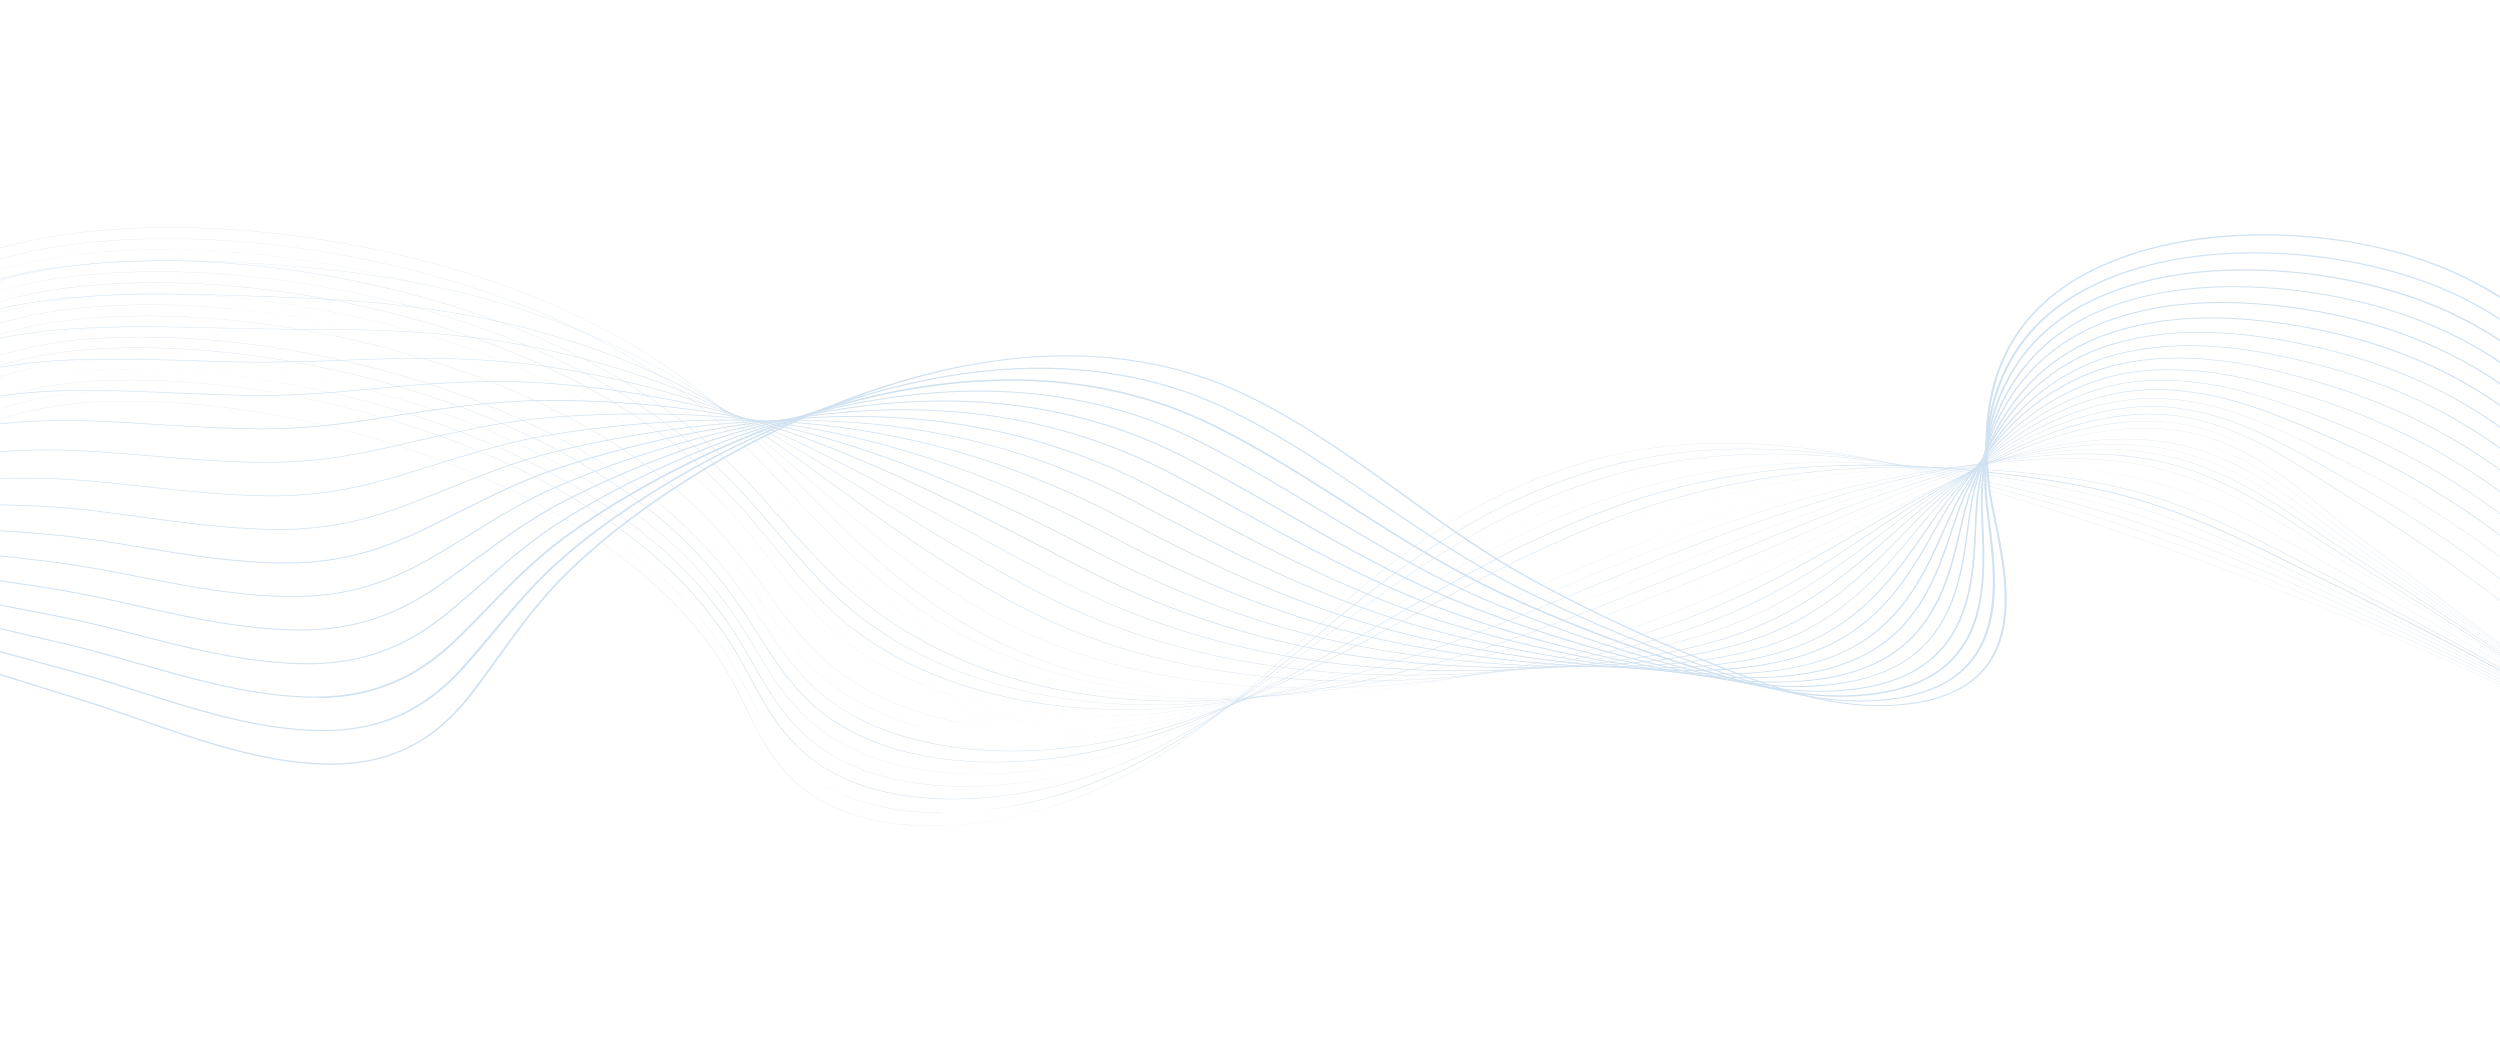 <?xml version="1.0" encoding="utf-8"?>
<!-- Generator: Adobe Illustrator 24.3.0, SVG Export Plug-In . SVG Version: 6.00 Build 0)  -->
<svg version="1.1" id="Layer_1" xmlns="http://www.w3.org/2000/svg" xmlns:xlink="http://www.w3.org/1999/xlink" x="0px" y="0px"
	 viewBox="0 0 2283.7 962.5" style="enable-background:new 0 0 2283.7 962.5;" xml:space="preserve">
<style type="text/css">
	.st0{opacity:0.3;}
	.st1{fill:#629ACC;}
</style>
<g class="st0">
	<path class="st1" d="M850.7,754.5c-9.5,0-18.7-0.4-27.5-1.3c-18.6-1.9-35.7-5.7-51-11.4c-16.4-6.1-30.8-14.5-42.8-24.8
		c-24.1-20.8-36.1-45.7-47.8-69.8c-2.3-4.7-4.7-9.6-7.1-14.4c-16.4-32.3-37.2-60.7-63.6-86.6c-52.6-51.7-126.5-95.9-213.9-127.7
		c-101-36.7-209.6-55-305.8-51.5C34.7,369.1-40,388.7-73.4,422.2c-19.8,19.9-21.4,42-4.6,63.9l-0.3,0.1c-8.8-11.5-12.6-23-11.4-34.2
		c1.1-10.3,6.5-20.3,16-29.9c15.1-15.2,40-28.6,72.1-38.9c29.6-9.5,62.6-15.3,92.8-16.4c50.3-1.8,103.9,2.2,159.1,12.1
		c50.1,9,99.5,22.2,146.9,39.5c87.4,31.8,161.4,76,214,127.7c26.4,25.9,47.2,54.3,63.6,86.6c2.4,4.7,4.8,9.6,7.1,14.4
		c11.6,24.1,23.7,48.9,47.7,69.7c23.3,20.1,54.8,32.2,93.6,36.2c53.8,5.4,119.1-5.9,174.7-30.3c80.1-35.1,135.7-86.3,189.5-135.8
		c9.4-8.7,19.2-17.6,28.8-26.3c25.1-22.5,59-51.6,99.3-77.6c41.2-26.5,83.1-46,128-59.6c27.5-8.3,56.7-13.9,86.7-16.6
		c27.7-2.5,57-2.7,87.2-0.5c51.7,3.8,107.3,14.5,170.2,32.8c123.8,35.9,247.4,79.5,367.5,129.6c114.1,47.6,226.1,101.5,332.7,160.1
		l-0.2,0.2c-221-121.5-456.6-219-700.1-289.7c-137.6-39.9-246.8-44.9-343.7-15.7c-98.6,29.8-167.5,83.5-227.2,137.1
		c-9.6,8.7-19.4,17.6-28.8,26.3c-53.8,49.5-109.4,100.7-189.6,135.8c-25.9,11.4-55.1,20.2-84.3,25.6c-15.4,2.9-30.8,4.7-45.6,5.5
		C862.3,754.3,856.4,754.5,850.7,754.5z"/>
	<path class="st1" d="M859.9,742.2c-24.2,0-46.5-2.8-66.5-8.2c-22.3-6.1-41.5-15.5-57.2-28c-1.4-1.1-2.8-2.3-4.1-3.4
		c-23.8-20.7-36.4-45.3-48.6-69c-2.5-4.8-5-9.8-7.6-14.6c-15.4-28.7-33.9-54-56.6-77.3c-2.8-2.9-5.7-5.8-8.6-8.6
		c-53.4-51.3-127.9-94.9-215.6-126C293.4,371,184.5,353.4,88.5,357.7c-56.1,2.5-130.5,22.5-164,55.7c-20.1,19.9-22.3,42.1-6.6,64
		l-0.3,0.1c-8.3-11.5-11.7-23-10.1-34.2c1.4-10.3,7.1-20.4,16.7-29.9c15.3-15.2,40.1-28.6,71.8-38.9c29.3-9.5,62.2-15.5,92.4-16.9
		c50.3-2.2,103.9,1.5,159.3,11c50.2,8.6,99.9,21.6,147.6,38.5C483,438.3,557.6,481.9,611,533.2c2.9,2.8,5.8,5.7,8.6,8.6
		c22.7,23.4,41.2,48.7,56.6,77.4c2.6,4.8,5.1,9.8,7.6,14.6c12.2,23.8,24.7,48.3,48.5,69c1.3,1.1,2.7,2.3,4.1,3.4
		c32.3,25.8,76.8,36.3,123.5,36.3c0.3,0,0.5,0,0.8,0C860.5,742.2,860.2,742.2,859.9,742.2z M869.9,742
		c43.5-1.3,88.3-11.4,126.8-26.3c83-32.3,142.6-82.2,200.3-130.5c2.4-2,4.7-4,7.1-6c5.2-4.4,11.4-9.5,17.7-14.7
		c28.3-23.3,62.6-50.5,102-74.9c42-26,83.9-45.3,128.2-59c27.2-8.4,56-14.3,85.5-17.6c27.3-3,56.2-3.9,85.9-2.5
		c51.2,2.3,106.2,11.1,168.3,26.9c60.5,15.3,110.2,29.8,156.5,45.5c65.5,22.2,128,47.8,180.4,69.9c121.9,51.5,241.5,110.1,355.5,174
		l-0.2,0.2c-114-63.9-233.5-122.4-355.4-174c-52.4-22.1-114.8-47.7-180.4-69.9c-46.2-15.7-96-30.1-156.4-45.4
		c-135.1-34.3-243-36.5-339.3-6.7c-100,30.9-171.2,85.3-230.1,133.8c-6.3,5.2-12.5,10.4-17.7,14.7c-2.4,2-4.7,4-7.1,6
		c-57.7,48.3-117.3,98.2-200.4,130.6c-20.6,8-42.5,14.3-65.1,18.9C910.7,739,889.9,741.4,869.9,742z"/>
	<path class="st1" d="M870.1,730.1c-2.9,0-5.8,0-8.7-0.1c-24.1-0.6-46.5-4-66.4-9.9c-21.8-6.5-40.6-16.1-56.1-28.5
		c-1.4-1.1-2.7-2.3-4.1-3.4c-23.6-20.6-36.7-44.8-49.3-68.3c-2.6-4.9-5.4-9.9-8.1-14.8c-16.1-28.6-35.1-53.7-58.1-76.7
		c-2.8-2.8-5.8-5.7-8.7-8.5c-54-50.9-129.2-93.9-217.2-124.5c-102.5-35.5-211.7-52.3-307.5-47.3c-54,2.9-128.1,21.7-163.3,56.2
		c-20.4,20-23.3,42.1-8.6,64.2l-0.3,0.1c-7.7-11.5-10.7-23.1-8.8-34.3c1.8-10.3,7.6-20.4,17.4-30c15.4-15.1,40.2-28.6,71.6-39
		c29.1-9.6,61.7-15.8,92-17.4c50.2-2.6,103.9,0.7,159.5,9.8c50.3,8.3,100.2,20.9,148.3,37.5c88.1,30.6,163.3,73.6,217.5,124.5
		c3,2.8,5.9,5.6,8.7,8.5c23,23,42,48.1,58.1,76.8c2.8,4.9,5.5,10,8.1,14.8c12.7,23.4,25.8,47.7,49.3,68.2c1.3,1.2,2.7,2.3,4,3.4
		c62.7,50.6,173.8,45.2,256.1,17.3c86.4-29.5,150.7-78.5,212.8-125.8l0.6-0.5c6-4.6,12.2-9.3,18.4-14
		c65.3-49.4,137.2-100.3,233-130.6c26.9-8.5,55.3-14.7,84.3-18.6c27-3.5,55.4-5.1,84.6-4.6c50.8,0.8,105.2,7.7,166.3,21
		c64.2,13.9,112.6,26.7,156.8,41.5c62.9,21.1,123.9,47.7,177.7,71.3c119.8,52.6,237.5,111.9,350.1,176.2l-0.3,0.2
		c-112.5-64.3-230.3-123.6-350-176.2c-53.8-23.5-114.7-50.2-177.7-71.2c-44.2-14.8-92.5-27.6-156.7-41.5
		c-132.5-28.8-238.9-28.1-334.9,2.2c-95.8,30.3-167.6,81.1-232.9,130.5c-6.2,4.7-12.4,9.4-18.4,14l-0.6,0.5
		c-31,23.6-63,48-97.5,69.8c-38.8,24.5-76.6,42.8-115.4,56.1C955,722.7,910.8,730.1,870.1,730.1z"/>
	<path class="st1" d="M2475.9,722.7c-111-64.7-227-124.8-344.6-178.5c-5-2.3-10-4.5-15-6.8c-50.9-23.2-103.6-47.1-160-65.8
		c-54.7-18.1-110-29.1-157-37.5c-129.7-23.4-234.7-19.8-330.5,11.1c-98.3,31.9-174.6,84.8-235.8,127.3c-3.7,2.6-7.3,5.1-11,7.7
		c-2.7,1.9-5.4,3.8-8.2,5.7c-34.9,24.2-66.6,45.9-101.6,65.7c-40,22.6-78.6,39.1-118,50.6c-36.9,10.7-76.3,16.4-112.9,16.4
		c-6.7,0-13.3-0.2-19.7-0.6c-23.6-1.4-45.4-5.3-64.9-11.6c-21.3-6.9-39.8-16.7-55-29.1c-1.4-1.1-2.7-2.3-4-3.4
		c-23.3-20.5-36.9-44.4-50.1-67.5c-2.8-5-5.8-10.1-8.7-15.1c-16.9-28.5-36.4-53.4-59.5-76.1c-2.9-2.8-5.9-5.7-8.9-8.4
		c-54.9-50.4-130.7-92.9-219.1-122.8c-103.1-35-212.6-51.1-308.3-45.3c-65.4,4-132.3,27.3-162.6,56.7c-20.7,20-24.4,42.3-10.6,64.4
		l-0.3,0.1c-7.2-11.6-9.7-23.2-7.4-34.4c2.1-10.4,8.2-20.5,18.1-30.1c15.6-15.1,40.3-28.5,71.4-39c28.8-9.6,61.3-16,91.5-17.8
		c50.2-3,103.9-0.1,159.6,8.6c50.4,7.9,100.6,20.2,149,36.6c88.5,30,164.3,72.5,219.2,122.9c3,2.8,6,5.6,8.9,8.4
		c23.2,22.7,42.7,47.6,59.6,76.2c3,5,5.9,10.2,8.7,15.1c13.2,23.1,26.8,47,50,67.5c1.3,1.2,2.7,2.3,4,3.4
		c65.5,53.3,176.7,46.7,252.1,24.8c89.9-26.1,158.7-74,219.5-116.2c2.7-1.9,5.4-3.8,8.1-5.7c3.7-2.6,7.3-5.1,11-7.7
		c35-24.3,69.5-47.8,107.4-69.6c43.6-25,85.7-43.9,128.5-57.8c26.6-8.6,54.6-15.2,83.1-19.5c26.7-4.1,54.7-6.3,83.3-6.7
		c50.5-0.7,104.2,4.3,164.4,15.1c47,8.4,102.4,19.5,157.1,37.5c56.3,18.7,109,42.6,160,65.8c5,2.3,10,4.5,15,6.8
		c117.6,53.7,233.6,113.8,344.6,178.5L2475.9,722.7z"/>
	<path class="st1" d="M2472,720.7c-111.7-66.4-225.8-127.2-339.2-180.8c-6.8-3.2-13.7-6.5-20.4-9.7c-48.1-22.9-97.8-46.5-151.8-64.2
		c-53.9-17.6-109.8-26.8-157.3-33.5c-126.5-18-230.1-11.7-326.1,20c-91.5,30.4-163.2,76-232.5,120.1l-7.6,4.8
		c-6,3.8-12.2,7.8-18.4,11.7c-69.4,43.9-138.9,85-225.6,106c-21,5.1-42.7,8.6-64.2,10.5c-23.2,2-45.7,2-66.9,0.1
		c-23.1-2.1-44.4-6.6-63.5-13.3c-20.7-7.3-38.9-17.2-53.9-29.6c-1.4-1.1-2.7-2.3-4-3.4c-23-20.4-37.1-43.9-50.8-66.7
		c-3-5.1-6.2-10.3-9.4-15.4c-17.7-28.4-37.6-53.1-61-75.5c-2.9-2.8-6-5.6-9-8.3c-55.7-49.9-132-91.8-220.8-121.2
		C285.8,338,176,322.7,80.4,329.2c-64.8,4.5-131.4,28-161.9,57.1c-21,20-25.4,42.4-12.7,64.6l-0.3,0.1c-6.7-11.6-8.7-23.3-6.1-34.6
		c2.4-10.4,8.7-20.6,18.9-30.2c15.8-15,40.4-28.5,71.1-38.9c28.5-9.7,60.8-16.1,91-18.2c50.1-3.4,103.9-0.9,159.8,7.5
		c50.6,7.6,100.9,19.5,149.7,35.6c88.8,29.4,165.2,71.3,220.9,121.3c3.1,2.7,6.1,5.5,9,8.3c23.4,22.4,43.4,47.1,61.1,75.5
		c3.2,5.1,6.3,10.4,9.4,15.4c13.6,22.8,27.7,46.3,50.7,66.7c1.3,1.1,2.6,2.3,4,3.4c63.9,52.6,170,51.1,248,32.2
		c86.7-21,156.1-62.1,225.5-106c6.1-3.9,12.3-7.8,18.4-11.7l7.6-4.8c34-21.7,69.2-44.1,107.4-64.9c43.3-23.6,84.2-41.7,125.2-55.3
		c26.4-8.7,53.9-15.6,81.9-20.5c26.3-4.6,53.9-7.5,82-8.8c50.2-2.2,103.4,0.8,162.4,9.2c47.5,6.7,103.4,16,157.4,33.6
		c54,17.7,103.8,41.3,151.8,64.2c6.7,3.2,13.7,6.5,20.4,9.7c113.4,53.6,227.5,114.4,339.2,180.8L2472,720.7z"/>
	<path class="st1" d="M2468.1,718.6c-110.7-67.1-223-128.7-333.8-183c-8.3-4.1-16.9-8.3-25.1-12.4c-45.5-22.6-92.5-46-144.4-62.8
		c-53.7-17.3-109.8-24.6-157.6-29.6c-123-12.9-225.2-3.7-321.6,28.9c-84.2,28.6-153.3,69.1-220.1,108.2c-7,4.1-14.3,8.4-21.4,12.5
		c-8.3,4.8-14.7,8.5-20.6,11.9c-31.8,18.2-69.6,39.2-109.3,56.7c-42.1,18.5-82.1,31.3-122.4,39.2c-21.2,4.1-42.7,6.7-64,7.7
		c-22.8,1.1-45,0.3-65.7-2.4c-22.5-2.9-43.4-7.9-62-15c-20.2-7.7-37.9-17.8-52.7-30.1c-1.3-1.1-2.7-2.3-4-3.4
		c-22.7-20.2-37.3-43.4-51.4-65.9c-3.3-5.2-6.7-10.6-10.1-15.8c-18.5-28.4-38.9-52.8-62.5-74.9c-3-2.8-6-5.6-9.1-8.3
		c-56.5-49.5-133.4-90.8-222.5-119.6C283.2,326.9,173,312.4,77.7,319.6C23.5,323.8-47.4,343.2-83.4,377
		c-21.4,20.1-26.5,42.6-14.8,64.9l-0.3,0.1c-6.1-11.7-7.7-23.4-4.8-34.7c2.7-10.5,9.3-20.7,19.6-30.4c15.9-15,40.4-28.4,70.9-38.9
		c28.2-9.7,60.3-16.3,90.5-18.7c50-3.8,103.9-1.7,160,6.3c50.7,7.2,101.3,18.9,150.3,34.6c89.2,28.8,166.2,70.1,222.7,119.6
		c3.1,2.7,6.2,5.5,9.1,8.3c23.6,22.1,44.1,46.6,62.6,74.9c3.4,5.2,6.8,10.6,10.1,15.8c14.1,22.4,28.7,45.6,51.3,65.8
		c1.3,1.2,2.6,2.3,4,3.4c53.1,44.2,144.4,59.1,244,39.6c90.2-17.6,163.8-57,231.5-95.8c5.9-3.4,12.3-7.1,20.6-11.9
		c7.1-4.1,14.4-8.4,21.4-12.5c32.9-19.3,66.9-39.2,103.2-57.9c41-21.1,79.3-37.6,117-50.4c26.1-8.8,53.3-16,80.7-21.4
		c26-5.1,53.2-8.8,80.7-10.9c50.1-3.8,102.6-2.7,160.5,3.3c47.8,4.9,104,12.3,157.7,29.6c51.9,16.8,99,40.2,144.4,62.8
		c8.2,4.1,16.8,8.4,25.1,12.4c110.8,54.3,223.1,115.9,333.8,183L2468.1,718.6z"/>
	<path class="st1" d="M2464.2,716.5c-109.8-67.8-220.2-130.2-328.4-185.3c-9.2-4.7-18.6-9.6-27.8-14.4
		c-43.5-22.7-88.5-46.1-139-62.2c-53.7-17.1-109.9-22.5-157.9-25.6c-117.4-7.7-221.2,4.6-317.2,37.9c-76.5,26.6-142,62.1-205.4,96.5
		c-12.8,6.9-26,14.1-38.9,21c-7.9,4.2-14.9,7.9-21.3,11.2c-30.2,15.7-70.3,35.8-113.1,52.2c-43.1,16.5-83.8,27.5-124.5,33.5
		c-44.4,6.6-88.8,6.6-128.2,0.1c-21.9-3.6-42.3-9.2-60.5-16.7c-19.7-8.1-37-18.4-51.6-30.6c-1.3-1.1-2.6-2.3-3.9-3.4
		c-22.4-20.1-37.4-42.9-51.9-64.9c-3.5-5.3-7.2-10.9-10.8-16.2c-19.3-28.3-40.2-52.6-64-74.3c-3-2.7-6.1-5.5-9.3-8.2
		c-57.2-49-134.8-89.8-224.3-118c-105.4-33-215.8-46.8-311-38.8C10.7,315.8-53.7,339-85.1,368c-21.8,20.2-27.7,42.7-17,65.2
		l-0.4,0.1c-5.6-11.8-6.7-23.5-3.4-34.9c3.1-10.5,10-20.8,20.5-30.5c16.1-14.9,40.5-28.3,70.6-38.8c27.9-9.7,59.8-16.5,89.9-19.1
		c50-4.2,103.9-2.5,160.1,5.1c50.8,6.9,101.6,18.2,151,33.7c89.5,28.1,167.1,69,224.4,118c3.1,2.7,6.3,5.4,9.3,8.2
		c23.8,21.7,44.7,46,64,74.3c3.7,5.4,7.3,10.9,10.8,16.2c14.5,22,29.6,44.8,51.9,64.9c1.3,1.2,2.6,2.3,3.9,3.4
		c52.2,43.9,141.9,61.5,240,47.1c89.4-13.2,167-49,237.5-85.7c6.5-3.4,13.5-7.1,21.3-11.2c12.9-6.8,26.1-14,38.9-21
		c63.4-34.4,129-69.9,205.5-96.5c25.9-9,52.6-16.5,79.6-22.4c25.7-5.7,52.4-10,79.4-12.9c50.1-5.4,101.9-6.3,158.5-2.6
		c47.9,3.1,104.2,8.5,158,25.6c50.5,16.1,95.5,39.6,139.1,62.2c9.1,4.8,18.6,9.7,27.8,14.4c108.1,55.1,218.6,117.5,328.4,185.3
		L2464.2,716.5z"/>
	<path class="st1" d="M2460.4,714.4c-108.8-68.6-217.4-131.7-323-187.5c-9.7-5.1-19.7-10.6-29.3-15.8
		c-41.9-22.9-85.3-46.5-134.8-62.1c-53.9-16.9-110.2-20.4-158.1-21.6c-113-3-215.3,12.3-312.8,46.8
		c-68.4,24.3-129.3,55.1-188.3,84.9c-20.3,10.2-39.4,19.9-58.9,29.3c-7.9,3.8-15.1,7.3-22.1,10.5c-44.7,21-81.9,36.2-117,47.8
		c-44.1,14.5-85.5,23.6-126.7,27.8c-16,1.6-31.9,2.4-47.5,2.4c-27.7,0-54.5-2.5-79.2-7.5c-44.7-9-81.5-25.7-109.5-49.5
		c-1.3-1.1-2.6-2.3-3.9-3.4c-22-19.9-37.5-42.3-52.4-64c-3.8-5.5-7.7-11.2-11.6-16.7c-20.1-28.2-41.5-52.3-65.5-73.7
		c-3.1-2.7-6.2-5.5-9.4-8.1c-58-48.6-136.2-88.8-226-116.3c-106.1-32.4-216.8-45.4-311.8-36.6c-64.8,6.1-127.3,28.8-159.3,58
		c-22.3,20.3-28.9,43-19.3,65.6l-0.4,0.1c-5-11.8-5.7-23.7-2-35.1c3.4-10.6,10.6-20.9,21.3-30.7c16.3-14.8,40.6-28.2,70.3-38.6
		c27.6-9.7,59.3-16.6,89.3-19.4c49.9-4.6,103.9-3.2,160.3,4c50.9,6.5,102,17.5,151.7,32.7c89.9,27.5,168.1,67.8,226.1,116.4
		c3.2,2.7,6.3,5.4,9.4,8.1c24,21.4,45.4,45.5,65.5,73.7c3.9,5.5,7.9,11.2,11.6,16.7c14.9,21.7,30.4,44.1,52.4,63.9
		c1.3,1.2,2.6,2.3,3.9,3.4c52.3,44.5,138.3,64.4,235.9,54.5c93-9.4,175.3-43.4,243.6-75.5c6.9-3.3,14.1-6.7,22.1-10.5
		c19.5-9.4,38.6-19.1,58.9-29.3c59-29.8,119.9-60.5,188.3-84.9c25.7-9.1,52.1-17,78.4-23.4c25.5-6.2,51.8-11.3,78.1-15
		c50.2-7.2,101.4-9.9,156.6-8.4c48,1.2,104.3,4.7,158.3,21.7c49.5,15.6,92.9,39.3,134.8,62.1c9.7,5.3,19.6,10.7,29.3,15.8
		c105.5,55.9,214.2,119,323,187.6L2460.4,714.4z"/>
	<path class="st1" d="M2456.5,712.4C2347.1,642,2243.3,580,2138.9,522.6c-10-5.5-19.8-11.1-30.1-17c-40.6-23.2-82.5-47.1-131.2-62.2
		c-54.6-16.9-113.3-18.3-158.4-17.7c-107.8,1.4-208.7,19.6-308.4,55.7c-59.8,21.8-115,47.9-168.4,73.2
		c-28.1,13.3-54.6,25.8-81.6,37.7c-8,3.5-15.5,6.8-22.8,9.9c-45.3,19.1-83.7,32.9-120.8,43.3c-45.1,12.6-87.3,19.8-128.9,22.1
		c-21.4,1.2-42.6,0.9-63.2-0.7c-21.7-1.7-42.6-5-62.1-9.7c-43.2-10.5-79.2-27.9-106.9-51.7c-1.3-1.1-2.6-2.3-3.9-3.4
		c-21.7-19.7-37.5-41.7-52.8-62.9c-4.1-5.7-8.3-11.5-12.6-17.2c-20.9-28.1-42.9-52-67-73c-3.1-2.7-6.3-5.4-9.5-8
		c-58.8-48.2-137.5-87.8-227.7-114.7c-83.3-24.7-169.1-37.6-247.9-37.6c-22.3,0-43.9,1-64.8,3.1c-64,6.5-126.1,29.4-158.3,58.2
		c-22.7,20.4-30.2,43.2-21.6,66.1h-0.4c-4.5-11.9-4.7-23.8-0.6-35.3c3.8-10.7,11.3-21.1,22.3-30.9c16.4-14.7,40.6-28,70-38.5
		c27.7-9.9,58.3-16.7,88.6-19.8c49.9-5,103.9-4,160.5,2.8c51.1,6.2,102.4,16.8,152.4,31.7c90.3,26.9,169.1,66.6,227.9,114.8
		c3.2,2.6,6.4,5.4,9.5,8.1c24.1,21,46.1,44.9,67,73.1c4.3,5.7,8.5,11.6,12.6,17.2c15.3,21.2,31.2,43.2,52.8,62.9
		c1.3,1.2,2.6,2.3,3.9,3.4c51.8,44.6,136.3,67.2,231.9,61.9c96.7-5.3,184.2-37.7,249.6-65.3c7.3-3.1,14.8-6.3,22.8-9.9
		c27-11.9,53.5-24.5,81.6-37.7c53.4-25.3,108.6-51.4,168.5-73.2c51.3-18.6,101.7-32.1,154-41.4c50.4-9,101-13.6,154.6-14.3
		c30.6-0.5,55.5,0.3,78.5,2.5c29.7,2.8,55.9,7.7,80.1,15.2c48.7,15.2,90.7,39.1,131.3,62.3c10.4,5.9,20.2,11.5,30.1,17
		c104.4,57.4,208.2,119.5,317.6,189.8L2456.5,712.4z"/>
	<path class="st1" d="M2452.6,710.3c-108.3-71.1-210.4-133.9-312.1-192.1c-10.1-5.8-20-11.7-30.5-18
		c-39.4-23.5-80.1-47.8-128.2-62.6c-55-16.8-113.7-16.2-158.7-13.7c-101.8,5.4-201.2,26.5-304,64.6c-50.6,18.9-98.9,40.4-145.5,61.3
		c-36.9,16.5-71.7,32.1-107.4,46.3c-8.1,3.2-16,6.3-23.5,9.2c-45.4,17.2-86.2,29.9-124.7,38.8c-46.1,10.7-89,16.1-131.1,16.4
		c-21.4,0.2-42.6-1-62.9-3.5c-21.3-2.6-41.8-6.7-60.9-12.1c-41.8-11.9-76.9-30-104.3-53.9c-1.3-1.1-2.6-2.3-3.9-3.5
		c-21.3-19.5-37.4-41-53.1-61.8c-4.4-5.9-9-12-13.6-17.9c-21.8-28.1-44.2-51.8-68.5-72.4c-3.1-2.7-6.4-5.4-9.7-8
		c-59.6-47.7-138.9-86.8-229.5-113.1C273,283.4,161.7,271.9,67,282.1C3.8,289-57.9,311.9-90.3,340.4c-23.2,20.5-31.6,43.5-24.1,66.6
		h-0.4c-3.9-12-3.6-24,0.9-35.6c4.2-10.8,12-21.2,23.2-31.1c16.6-14.6,40.7-27.9,69.6-38.3c27.4-9.9,57.8-16.8,87.9-20.1
		c49.8-5.4,103.9-4.8,160.7,1.7c51.2,5.8,102.7,16.2,153.1,30.7c90.6,26.3,170,65.4,229.6,113.2c3.3,2.6,6.5,5.3,9.7,8
		c24.3,20.7,46.7,44.4,68.5,72.5c4.6,5.9,9.2,12,13.6,17.9c15.7,20.8,31.8,42.3,53.1,61.8c1.3,1.2,2.6,2.3,3.8,3.4
		c52.4,45.6,133.3,70.2,227.9,69.4c76.7-0.7,158-18.2,255.6-55.2c7.5-2.9,15.4-5.9,23.5-9.2c35.7-14.2,70.5-29.8,107.4-46.3
		c46.6-20.9,94.9-42.5,145.5-61.3c51.8-19.2,101.4-33.7,151.5-44.4c50.8-10.8,100.7-17.5,152.7-20.2c45-2.5,103.8-3.1,158.9,13.7
		c48.1,14.8,88.9,39.1,128.2,62.7c10.5,6.3,20.4,12.2,30.5,18c101.7,58.2,203.8,121,312.1,192.1L2452.6,710.3z"/>
	<path class="st1" d="M2448.7,708.2c-107.3-71.9-207.6-135.4-306.7-194.3c-10-6-20-12.2-30.5-18.8c-38.2-23.9-77.8-48.7-125.4-63.1
		c-55.6-16.8-114.2-14-159-9.7c-95.8,9-190.9,32.3-299.6,73.5c-40.8,15.5-80.6,32.6-119.1,49c-46.8,20-90.9,38.9-136.7,55.3
		c-8.2,3-16.4,5.8-24.2,8.5c-46.2,15.6-88.2,26.8-128.6,34.3c-22.6,4.2-44.9,7.2-66.3,9.1c-22.8,1.9-45.4,2.5-67,1.7
		c-44-1.6-85.1-8.6-122.4-20.8c-40.2-13.2-74.4-32.1-101.7-56.1c-1.3-1.1-2.6-2.3-3.8-3.5c-20.8-19.2-37.3-40.2-53.2-60.5
		c-4.8-6.1-9.8-12.5-14.8-18.7c-22.7-28-45.6-51.5-70-71.8c-3.2-2.7-6.5-5.3-9.8-7.9c-60.3-47.3-140.3-85.8-231.2-111.5
		c-108.2-30.4-219.9-41.2-314.4-30.3c-101.2,11.9-199.8,63.3-182.7,125.6h-0.4c-4.3-15.6-1.8-30.9,7.5-45.6
		c8.4-13.4,22.3-26.1,41.2-37.5c17.6-10.7,38.6-19.9,62.6-27.4c22.8-7.1,47.6-12.4,71.7-15.2c49.8-5.8,103.9-5.6,160.8,0.5
		c51.3,5.5,103.1,15.5,153.8,29.8c91,25.7,171,64.3,231.3,111.6c3.3,2.6,6.6,5.3,9.8,7.9c24.4,20.3,47.3,43.8,70,71.8
		c5,6.2,10,12.5,14.8,18.7c15.9,20.3,32.4,41.3,53.2,60.5c1.3,1.2,2.5,2.3,3.8,3.5c52.4,46.2,131.9,73.5,223.8,76.8
		c77.8,2.8,163.4-11.9,261.6-45c7.8-2.6,16-5.5,24.2-8.5c45.7-16.5,89.9-35.3,136.7-55.3c38.5-16.5,78.3-33.5,119.1-49
		C1636,454.4,1731.2,431,1827,422c30.1-2.9,55.1-3.8,78.5-2.9c29.9,1.2,56.3,5.3,80.7,12.7c47.7,14.5,87.2,39.2,125.5,63.2
		c10.5,6.6,20.4,12.8,30.5,18.8c99.1,58.9,199.4,122.5,306.7,194.4L2448.7,708.2z"/>
	<path class="st1" d="M2444.8,706.1c-106.3-72.6-204.8-137-301.3-196.6c-10-6.2-19.8-12.6-30.3-19.5
		c-37.2-24.4-75.7-49.6-122.9-63.8c-56.8-16.9-118.1-11.4-159.3-5.8c-111.8,15.1-211.9,50.2-295.2,82.5c-29.9,11.7-59.8,24-88.6,36
		c-57.9,24-112.6,46.6-170,65.1c-8.5,2.7-16.8,5.3-25,7.8c-47.1,14-90.4,23.8-132.4,29.8c-47.6,6.8-93.2,8.5-135.5,5.1
		c-43.4-3.5-84.1-12.3-120.9-26.1c-38.6-14.4-72-34.1-99.1-58.3c-1.3-1.1-2.5-2.3-3.8-3.5c-20.3-18.8-37-39.2-53.1-59
		c-5.3-6.5-10.8-13.2-16.3-19.7c-23.9-28.4-46.6-51-71.5-71.2c-3.2-2.6-6.6-5.3-9.9-7.8c-61.1-46.8-141.7-84.8-232.9-109.9
		c-109-29.8-220.9-39.8-315.3-28.1c-101.6,12.7-198.2,63.4-184,126.2h-0.4c-3.5-15.6-0.5-30.9,9-45.6c8.7-13.4,22.6-26.1,41.4-37.6
		c17.5-10.7,38.5-20,62.3-27.6c22.7-7.2,47.4-12.7,71.6-15.7c49.7-6.1,103.9-6.4,161-0.7c51.4,5.1,103.4,14.8,154.5,28.8
		C468.2,316,548.8,354,610,400.8c3.4,2.6,6.7,5.2,9.9,7.8c24.9,20.2,47.6,42.8,71.5,71.2c5.5,6.5,11,13.2,16.3,19.7
		c16.1,19.7,32.8,40.2,53.1,59c1.2,1.2,2.5,2.3,3.8,3.5c52.8,47.1,130.9,77,219.8,84.3c79.7,6.5,167.3-4.9,267.7-34.9
		c8.1-2.4,16.5-5,25-7.8c57.4-18.5,112.1-41.2,170-65.1c28.9-11.9,58.7-24.3,88.6-36c56-21.7,102.5-37.8,146.5-50.5
		c51.8-15,100.5-25.5,148.8-32c29.5-4,55.1-5.8,78.5-5.6c30.1,0.4,56.6,4.1,81,11.4c47.3,14.2,85.8,39.4,123,63.8
		c10.4,6.8,20.3,13.3,30.3,19.5c96.5,59.7,195,124,301.3,196.6L2444.8,706.1z"/>
	<path class="st1" d="M2440.9,704.1c-105.3-73.4-202-138.5-295.9-198.9c-9.8-6.3-19.6-13-29.9-20.1c-36.2-24.9-73.7-50.6-120.6-64.5
		c-57.4-16.9-118.6-9.1-159.6-1.8c-101.3,17.9-191.6,52-290.8,91.4c-17.9,7.1-36,14.5-53.5,21.6c-67.3,27.4-136.9,55.7-208,76.2
		c-8.6,2.5-17.3,4.9-25.7,7.1c-47.4,12.4-93.3,20.9-136.3,25.3c-48.7,5-95,4.8-137.7-0.6c-42.8-5.4-83-15.9-119.5-31.3
		c-36.9-15.6-69.4-35.9-96.6-60.5c-1.3-1.1-2.5-2.3-3.8-3.5c-19.7-18.4-36.5-38.1-52.7-57.3c-5.9-6.9-11.9-14-18-20.9
		c-24.8-28.4-48-50.8-72.9-70.6c-3.3-2.6-6.7-5.2-10.1-7.8c-61.9-46.4-143-83.8-234.7-108.3c-109.7-29.2-221.9-38.4-316.2-26
		c-98.4,13.1-196.7,62-185.4,126.9h-0.4c-2.7-15.6,0.8-30.9,10.6-45.5c9-13.5,23-26.1,41.7-37.6c34.5-21.2,83.1-37.3,133.4-44
		c49.6-6.5,103.9-7.2,161.2-1.8c51.6,4.8,103.8,14.2,155.2,27.8C466.9,304,548.1,341.5,610,387.9c3.4,2.6,6.8,5.2,10.1,7.8
		c24.9,19.8,48.1,42.2,73,70.6c6.1,6.9,12.1,14,18,20.9c16.2,19.1,33,38.9,52.7,57.2c1.2,1.2,2.5,2.3,3.8,3.5
		c54.4,49.1,129,80.8,215.8,91.7c80.3,10.1,172.4,1.8,273.7-24.7c8.4-2.2,17-4.6,25.7-7.1c71.1-20.5,140.7-48.8,207.9-76.2
		c17.5-7.1,35.6-14.5,53.5-21.6c43.4-17.3,93.9-37,144-53.6c52.4-17.3,100.5-29.7,146.8-37.9c29.2-5.2,54.8-7.9,78.5-8.2
		c29.8-0.4,57.1,3,81.4,10.1c21,6.2,42.2,15.5,64.7,28.3c19.9,11.3,38.3,24,56.1,36.2c10.3,7.1,20,13.8,29.9,20.1
		c93.8,60.4,190.6,125.5,295.9,198.9L2440.9,704.1z"/>
	<path class="st1" d="M2437,702c-104.2-74.2-199.2-140-290.5-201.1c-9.7-6.5-19.2-13.4-29.4-20.7c-35.3-25.4-71.8-51.7-118.4-65.2
		c-43.6-12.7-95.9-11.9-159.8,2.2c-89.4,19.6-169.4,52.4-254.1,87.1c-10.5,4.3-21.4,8.8-32.3,13.2c-4.2,1.7-8.5,3.5-12.7,5.2
		c-80.7,33-164.1,67-251.6,89.4c-8.8,2.3-17.7,4.4-26.4,6.4c-48.5,11-95.6,18-140.1,20.8c-49.8,3.1-96.9,1-139.9-6.2
		c-42.2-7.1-81.9-19.5-118-36.6c-35-16.6-66.6-37.7-94-62.7c-1.2-1.1-2.5-2.3-3.7-3.5c-18.9-17.8-35.7-36.8-51.9-55.1
		c-6.6-7.4-13.3-15.1-20.1-22.6c-25.8-28.4-49.4-50.6-74.4-70c-3.3-2.6-6.7-5.2-10.2-7.7c-62.5-46-144.3-82.9-236.3-106.7
		c-110.4-28.5-223-37-317-23.9c-96.5,13.6-194.8,62.9-186.7,127.5h-0.4c-1.9-15.6,2.1-30.9,12.1-45.5c9.2-13.5,23.3-26.1,41.9-37.7
		c34.3-21.3,82.8-37.5,133-44.6c49.6-6.9,103.9-7.9,161.3-3c51.7,4.4,104.1,13.5,155.9,26.9c92.1,23.9,173.9,60.8,236.5,106.7
		c3.4,2.5,6.9,5.1,10.2,7.7c25,19.4,48.7,41.6,74.5,70c6.8,7.5,13.6,15.2,20.2,22.6c16.2,18.3,32.9,37.3,51.8,55.1
		c1.2,1.2,2.5,2.3,3.7,3.5c55.6,50.8,128.8,85.1,211.7,99.1c81.9,13.9,176,9,279.7-14.5c8.7-2,17.6-4.1,26.4-6.4
		c87.5-22.3,170.9-56.4,251.5-89.3c4.2-1.7,8.5-3.5,12.7-5.2c10.8-4.4,21.7-8.9,32.3-13.2c84.7-34.7,164.7-67.5,254.1-87.1
		c28.9-6.4,54.6-9.9,78.4-10.9c29.9-1.2,57.4,1.7,81.7,8.8c20.9,6.1,41.8,15.4,63.9,28.4c19.5,11.5,37.4,24.4,54.7,36.9
		c10.1,7.3,19.7,14.2,29.4,20.7c91.2,61.1,186.3,126.9,290.5,201.2L2437,702z"/>
	<path class="st1" d="M2433.2,699.9c-95.1-69.2-191-137.6-285.1-203.4c-9.6-6.7-19.1-13.8-29.1-21.4
		c-32.7-24.6-69.7-52.6-115.9-65.8c-44.1-12.6-96.5-10.6-160.1,6.1c-75.7,19.8-142.7,49-213.6,79.9c-22.2,9.7-45.2,19.7-68.3,29.3
		c-40.4,16.9-84.2,34.7-130,51c-49.1,17.4-94,30.6-137.1,40.3c-9.1,2-18.2,3.9-27.1,5.7c-49.5,9.6-97.9,15.1-143.9,16.2
		c-50.9,1.3-98.7-2.7-142.1-11.9c-80-17.2-150-53-207.9-106.7c-1.2-1.1-2.5-2.3-3.7-3.5c-18-17-34.4-35-50.3-52.3
		c-7.5-8.2-15.2-16.6-23-24.9c-26.8-28.3-50.9-50.4-75.9-69.4c-3.4-2.6-6.8-5.1-10.3-7.6c-63.4-45.5-145.8-81.8-238.1-105
		c-111.1-27.9-224-35.6-317.9-21.7c-97.1,14.4-192.9,63.1-188.1,128.2h-0.4c-1.2-15.6,3.4-30.9,13.7-45.4
		c9.5-13.5,23.7-26.2,42.2-37.7c17.4-10.9,38-20.4,61.3-28.2c22.6-7.6,46.6-13.4,71.2-17c49.5-7.3,103.9-8.7,161.5-4.2
		c51.8,4.1,104.5,12.8,156.6,25.9c92.2,23.3,174.6,59.6,238,105.1c3.5,2.5,7,5.1,10.3,7.6c25,19,49.2,41,76,69.4
		c7.8,8.2,15.5,16.7,23,24.9c15.9,17.4,32.3,35.3,50.3,52.3c1.2,1.2,2.5,2.3,3.7,3.5c57.9,53.6,127.8,89.4,207.7,106.6
		c82.4,17.4,181.2,15.9,285.8-4.4c8.9-1.7,18.1-3.6,27.1-5.7c96.6-21.6,184.9-56.9,267.1-91.3c23.2-9.7,46.1-19.7,68.3-29.3
		c70.9-30.9,137.9-60.1,213.7-79.9c63.8-16.8,116.2-18.8,160.4-6.1c20.7,5.9,41.3,15.3,62.9,28.5c19,11.7,36.4,24.8,53.2,37.4
		c10,7.6,19.5,14.7,29.1,21.4c94,65.8,189.9,134.3,285.1,203.4L2433.2,699.9z"/>
	<path class="st1" d="M2429.3,697.9c-93.7-69.5-187.8-138.8-279.7-205.7c-9.3-6.7-18.5-14-28.2-21.7c-31.9-25.2-68-53.8-114.1-66.9
		c-44.6-12.6-97.1-9.3-160.4,10.1c-66.3,20.3-127.3,48.9-186.2,76.6c-29.6,13.9-60.1,28.2-91.3,41.5c-49.2,21-90.5,37-130.2,50.4
		c-48.9,16.5-94.6,28.8-139.8,37.6c-9.3,1.8-18.7,3.5-27.9,5c-48,7.8-95.2,11.8-140.3,11.8c-2.5,0-5,0-7.5,0
		c-52.1-0.5-100.7-6.4-144.3-17.5c-21-5.4-41.6-12.3-61.2-20.4c-18.4-7.6-36.5-16.6-53.8-26.7c-31.1-18.2-60.1-40.1-88.8-67
		c-1.2-1.2-2.5-2.3-3.7-3.5c-16.6-15.9-32.4-32.5-47.6-48.5c-8.8-9.3-17.9-18.8-27-28.2c-28.2-28.7-52.1-49.9-77.4-68.7
		c-3.4-2.5-6.9-5.1-10.5-7.5c-64.2-45-147.1-80.8-239.9-103.4c-111.8-27.3-225-34.2-318.7-19.6c-95.3,14.9-191,63.9-189.4,128.8
		h-0.4c-0.7-30.2,19.2-59,57.6-83.1c17.4-10.9,37.9-20.5,61-28.4c22.5-7.7,46.4-13.6,71.1-17.5c49.5-7.7,103.9-9.5,161.7-5.3
		c51.9,3.8,104.9,12.1,157.3,24.9c92.8,22.6,175.8,58.4,240,103.5c3.5,2.5,7.1,5,10.5,7.5c25.4,18.8,49.3,40,77.4,68.8
		c9.2,9.3,18.2,18.9,27,28.2c15.2,16,31,32.6,47.6,48.5c1.2,1.2,2.4,2.3,3.7,3.5c60.9,57.2,127.6,94.5,203.7,114
		c105.4,26.9,216.9,18,291.8,5.8c9.2-1.5,18.6-3.2,27.9-5c104-20.2,198.9-57.6,269.9-88c31.1-13.3,61.7-27.6,91.2-41.5
		c59-27.7,119.9-56.4,186.3-76.6c28.3-8.7,54-14,78.4-16.3c30.1-2.8,57.8-0.7,82.3,6.2c20.7,5.8,41,15.2,62.3,28.7
		c18.7,11.9,35.6,25.3,52,38.2c9.7,7.7,18.9,15,28.2,21.7c91.9,66.9,186,136.1,279.7,205.7L2429.3,697.9z"/>
	<path class="st1" d="M2425.4,695.8l-274.2-207.9c-9-6.8-17.8-14.2-27.3-22c-31.1-25.8-66.3-55.1-112.3-67.9
		c-44.5-12.4-98.6-7.7-160.7,14c-59.7,20.9-114.1,48.7-166.8,75.5c-34.3,17.5-69.8,35.6-106.3,51.6c-109.6,47.9-205.4,76.2-301.5,89
		c-39.8,5.3-79.2,8-117.3,8c-11.6,0-23-0.2-34.3-0.7c-53.4-2.3-102.7-10.1-146.5-23.2c-40.6-12.1-77.8-29.3-113.5-52.3
		c-28.6-18.4-56-40.4-86.2-69.2c-16-15.2-31.4-31-46.4-46.2C698.3,410,663.3,374.3,620,342.9c-66.4-48.2-153.6-86-252.2-109.3
		c-112.5-26.6-226-32.8-319.6-17.5c-90.6,14.9-189,61.7-190.8,129.5h-0.4c0.8-30.3,21.4-59,59.5-83.1
		c34.4-21.8,81.2-38.3,131.6-46.6c49.4-8.1,103.9-10.3,161.8-6.5c52.1,3.4,105.2,11.5,158,24c48.8,11.5,95.1,26.7,137.6,45.1
		c42.9,18.6,81.5,40.2,114.7,64.2c43.3,31.4,78.3,67.1,112.2,101.7c14.9,15.3,30.4,31,46.4,46.2c44.1,42,106.7,93.7,199.6,121.5
		c106.6,31.8,220.8,26.2,297.8,15.9c96-12.8,191.8-41.1,301.3-89c36.4-15.9,71.9-34,106.3-51.5c52.7-26.9,107.1-54.7,166.9-75.6
		c62.2-21.8,116.4-26.5,161-14.1c20.6,5.7,40.8,15.2,61.7,29c18.4,12.1,34.9,25.8,50.8,39c9.4,7.8,18.3,15.2,27.3,22l274.2,207.9
		L2425.4,695.8z"/>
	<path class="st1" d="M2423.2,679.8c-69.8-57.9-129.8-104.9-188.6-147.9c-28.5-20.9-57.7-41.4-86.7-61.1c-8.8-5.9-17.4-12.3-26.6-19
		c-23.1-16.8-46.9-34.2-74.4-47.1c-14.8-6.9-29-11.9-43.4-15.2c-44.4-10.2-96.5-3.4-154.8,20c-30.2,12.1-57.7,25.9-80.6,37.8
		c-24.2,12.6-48.2,26.5-71.3,39.9c-33.2,19.3-67.6,39.3-104.6,56.4c-22.5,10.5-45.3,19.8-67.8,27.8c-45,16-93.2,29.1-143.4,39.1
		c-31,6.1-62.2,10.7-92.7,13.7c-26.2,2.6-52.5,4-78.2,4.4c-38.3,0.5-75.7-1.5-111-6c-37.6-4.8-73.1-12.5-105.7-22.9
		c-29-9.3-56.4-20.9-83.8-35.7c-51-27.4-91.7-59.1-121.4-83.7c-14.6-12.1-28.9-24.5-42.7-36.4c-39.7-34.4-77.2-67-124.2-95.9
		c-38.3-23.5-82-43.7-129.9-60.2c-36.8-12.7-76.8-23-119-30.8c-10-1.8-20.3-3.6-30.4-5.1c-43.6-6.6-92.7-11-145.8-12.8
		c-53.6-1.9-100-0.3-141.8,5.2c-23.6,3-46.5,7.8-68.1,14.2c-76,22.5-124.8,60.1-130.6,100.8h-0.5c1.5-10.8,6-21.5,13.4-31.8
		c7-9.7,16.5-19.1,28.4-27.8c22.5-16.6,53.3-30.9,89-41.5c21.6-6.4,44.5-11.1,68.2-14.2c41.8-5.4,88.3-7.1,141.9-5.2
		c53.2,1.9,102.3,6.2,145.9,12.8c10.1,1.5,20.4,3.3,30.4,5.1c42.2,7.8,82.2,18.1,119,30.8c47.9,16.5,91.6,36.8,130,60.2
		c47,29,84.5,61.5,124.2,96c13.8,12,28.1,24.3,42.7,36.4c29.7,24.6,70.4,56.2,121.3,83.7c27.3,14.7,54.7,26.4,83.7,35.6
		c63.7,20.3,136.5,30.1,216.4,29c25.6-0.4,51.9-1.8,78.1-4.4c30.4-3,61.6-7.6,92.6-13.7c50.2-10,98.4-23.1,143.3-39.1
		c22.5-8,45.2-17.3,67.7-27.8c36.9-17.1,71.3-37.1,104.5-56.4c23.1-13.4,47.1-27.3,71.3-39.9c22.9-11.9,50.4-25.7,80.6-37.8
		c26-10.4,51.1-17.7,74.7-21.5c29-4.7,56.1-4.2,80.5,1.4c14.5,3.3,28.7,8.3,43.5,15.2c27.5,12.9,51.4,30.3,74.5,47.2
		c9.2,6.7,17.9,13,26.6,19c29,19.7,58.1,40.2,86.7,61.1c58.8,43,118.7,90,188.6,147.9L2423.2,679.8z"/>
	<path class="st1" d="M2421,663.8c-64.8-58.9-125.5-108.1-185.8-150.6c-29.4-20.7-59.8-40.7-90.4-59.3c-8.1-4.9-16.1-10.1-24.6-15.5
		c-25.4-16.2-51.7-33-81.1-44.7c-14.9-5.9-29.1-10-43.5-12.5c-55.3-9.8-111.4,8.7-148.8,26c-26.5,12.2-50.7,25.9-75.2,40.2
		c-21.4,12.4-41.6,25.8-63,40c-31.7,21-64.5,42.8-101.6,61c-22,10.9-45,20.3-68.3,28c-43.4,14.3-90.9,25.4-145.3,34
		c-30.4,4.8-61.6,8.2-92.6,10.1c-26.2,1.6-52.3,2.2-77.7,1.7c-37.7-0.7-74.6-3.9-109.6-9.5c-36.8-5.9-71.9-14.4-104.3-25.4
		c-28.4-9.7-55.8-21.6-83.9-36.6c-50.9-27.2-94.5-57.3-126.8-80.5c-12-8.6-23.7-17.2-35.1-25.6c-45.3-33.3-88.1-64.8-140.1-91.3
		c-38.9-19.8-82.5-36.6-129.7-49.8c-35.7-10-73.6-17.5-115.7-22.9c-9.7-1.2-19.6-2.4-29.4-3.3c-43-4.2-88.9-5.8-144.4-7.5
		c-40-1.3-92.4-2.1-142.7,2.7c-23.8,2.2-46.9,6.1-68.5,11.5c-76.1,19-127.7,52.3-138,89l-0.5-0.1c2.7-9.7,8.3-19.3,16.5-28.4
		c7.8-8.7,18.1-17,30.6-24.7c23.7-14.7,55.2-27.2,91.2-36.2c21.6-5.4,44.7-9.3,68.6-11.5c50.4-4.8,102.8-4,142.8-2.7
		c55.5,1.7,101.4,3.3,144.4,7.5c9.8,1,19.7,2.1,29.4,3.3c42.2,5.4,80.1,12.9,115.8,22.9c47.2,13.2,90.9,30,129.9,49.8
		c52.1,26.5,94.9,58,140.2,91.3c11.4,8.4,23.1,17,35.1,25.6c32.3,23.2,75.9,53.3,126.7,80.5c28,15,55.4,26.9,83.8,36.6
		c63.8,21.7,135.6,33.4,213.7,34.9c25.3,0.5,51.5-0.1,77.6-1.7c31-1.9,62.1-5.3,92.5-10.1c54.3-8.5,101.8-19.7,145.2-34
		c23.3-7.7,46.2-17.1,68.2-28c37.1-18.2,69.8-40,101.5-61c21.4-14.2,41.6-27.6,63-40c24.5-14.2,48.7-28,75.2-40.2
		c24.2-11.2,48.1-19.2,71.1-23.9c27.8-5.7,54.1-6.4,78.3-2.1c14.5,2.6,28.8,6.7,43.7,12.6c29.5,11.6,55.8,28.5,81.2,44.7
		c8.5,5.4,16.5,10.5,24.6,15.5c30.6,18.6,61,38.5,90.4,59.3c60.3,42.5,121.1,91.8,185.8,150.7L2421,663.8z"/>
	<path class="st1" d="M2418.8,647.8c-60.6-60.7-120.4-110.8-183-153.4c-30.2-20.6-61.9-40-94.2-57.5c-6.9-3.7-14-7.7-20.8-11.6
		c-28.3-15.9-57.6-32.3-89.6-42.6c-15-4.9-29.3-8.1-43.7-9.9c-55.2-6.8-108.2,13.6-142.9,31.9c-23.5,12.4-45.1,26.4-65.9,40
		l-3.9,2.5c-18.9,12.3-36.6,25.8-55.4,40.1c-29.9,22.8-60.8,46.3-97.9,65.6c-21.6,11.3-44.7,20.8-68.8,28.2
		c-42,12.9-88.8,22-147.2,28.9c-30.2,3.5-61.3,5.7-92.6,6.6c-26.1,0.7-52.1,0.3-77.2-1c-76-4-147.1-17.7-211.1-40.8
		c-27.7-10-55.1-22.3-83.9-37.6c-48.7-25.8-92-52.4-132.1-77.4c-5.4-3.3-10.7-6.7-16-10c-54.9-34.2-106.7-66.6-167.6-91.4
		c-39.8-16.2-83.4-29.5-129.6-39.4c-34-7.3-70.7-12.2-112.5-15.1c-9.4-0.6-19-1.2-28.4-1.6c-23.8-1-49.1-1.2-75.8-1.3
		c-21.5-0.1-43.7-0.3-67.1-0.9c-45.3-1.2-96.5-2.6-143.6,0.3c-24.3,1.5-47.5,4.5-68.9,8.9c-76,15.7-130.4,44.5-145.5,77.2l-0.6-0.1
		c4-8.6,10.6-17,19.7-25c8.7-7.6,19.8-14.9,32.8-21.6c24.9-12.8,57.2-23.5,93.4-30.9c21.5-4.4,44.7-7.4,69-8.9
		c47.1-2.9,98.4-1.5,143.7-0.3c23.4,0.6,45.6,0.7,67.1,0.9c26.7,0.2,52,0.3,75.8,1.3c9.5,0.4,19,0.9,28.5,1.6
		c41.8,2.9,78.6,7.8,112.6,15.1c46.3,9.9,90,23.2,129.7,39.4c60.9,24.9,112.8,57.3,167.7,91.5c5.3,3.3,10.6,6.6,16,10
		c40.2,25,83.4,51.5,132.1,77.3c28.7,15.3,56.1,27.6,83.8,37.6c64,23.1,134.9,36.8,210.9,40.8c25.1,1.3,51,1.6,77.1,1
		c31.2-0.8,62.3-3,92.5-6.6c58.3-6.8,105-16,147-28.8c24.1-7.4,47.2-16.8,68.7-28.2c37-19.3,67.9-42.8,97.8-65.6
		c18.8-14.3,36.5-27.8,55.4-40.1l3.9-2.5c20.8-13.6,42.4-27.6,66-40c34.8-18.4,88-38.9,143.5-32c14.4,1.8,28.8,5,43.8,9.9
		c32.1,10.3,61.4,26.8,89.7,42.7c6.9,3.8,14,7.8,20.8,11.6c32.2,17.5,63.9,36.9,94.2,57.5c62.6,42.6,122.4,92.8,183.1,153.4
		L2418.8,647.8z"/>
	<path class="st1" d="M2416.6,631.8c-55.6-61.6-116.3-114.1-180.2-156.2c-31.1-20.5-64-39.2-97.9-55.7c-4.9-2.4-9.9-4.8-14.8-7.2
		c-32-15.8-65.1-32.1-100.4-41c-15.1-3.9-29.5-6.2-43.8-7.2c-55-3.8-104.9,18.5-137,37.9c-20,12-38,25.3-55.4,38.2
		c-3,2.2-6,4.5-9,6.7c-16.6,12.2-32,25.8-48.4,40.2c-27.9,24.5-56.7,49.8-93.6,70.3c-21.7,12-44.3,21.3-69.4,28.4
		c-52.4,14.9-104.7,20.3-149,23.8c-30,2.3-61.1,3.3-92.5,3c-26-0.3-51.8-1.5-76.7-3.7c-73.7-6.3-143.9-22.1-208.4-46.8
		c-26.8-10.3-54.3-22.9-84-38.6c-30-15.8-57.9-31-84.9-45.7c-18.3-10-35.7-19.4-52.6-28.5c-64-34.2-122.6-64.3-191.9-85.9
		c-40.6-12.7-84.2-22.4-129.5-29c-32.5-4.7-67.2-7-109.2-7.2c-9.1,0-18.3,0-27.5,0.2c-13.9,0.3-28.3,0.8-43.5,1.4
		c-29.2,1.2-62.3,2.5-98,1.7c-13.6-0.3-27.4-0.7-40.8-1.1c-34.5-1-70.1-2-103.7-1.1c-24.7,0.7-48,2.8-69.3,6.2
		c-75.9,12.3-133.1,36.8-153,65.4l-0.7-0.2c5.2-7.5,12.9-14.8,22.9-21.6c9.6-6.6,21.4-12.7,35-18.4c26.2-10.9,59.3-19.8,95.6-25.7
		c21.4-3.5,44.7-5.6,69.5-6.2c33.6-0.9,69.3,0.1,103.7,1.1c13.4,0.4,27.2,0.8,40.8,1.1c35.6,0.7,68.7-0.6,97.9-1.7
		c15.2-0.6,29.6-1.2,43.5-1.4c9.2-0.2,18.4-0.2,27.5-0.2c42.1,0.2,76.9,2.5,109.4,7.2c45.4,6.6,89,16.3,129.6,29
		c31.3,9.8,63,22.1,97,37.8c30.4,14,60,29.4,95,48.2c16.9,9.1,34.3,18.5,52.6,28.5c27,14.7,54.9,29.9,84.9,45.7
		c29.6,15.7,57.1,28.3,83.9,38.5c64.4,24.7,134.4,40.4,208.1,46.7c24.8,2.1,50.6,3.4,76.6,3.7c31.4,0.3,62.5-0.7,92.4-3
		c44.2-3.4,96.5-8.9,148.8-23.7c25-7.1,47.6-16.4,69.2-28.3c36.8-20.4,65.6-45.7,93.5-70.2c16.4-14.4,31.9-28,48.5-40.2
		c3-2.2,6-4.4,9-6.7c17.4-12.9,35.5-26.2,55.4-38.2c20.9-12.6,42.3-22.3,63.7-28.8c25.3-7.7,50.2-10.8,73.9-9.2
		c14.4,1,28.8,3.4,44,7.3c35.3,9,68.5,25.3,100.6,41.1c4.8,2.4,9.9,4.9,14.7,7.2c33.9,16.5,66.9,35.2,98,55.7
		c34,22.3,67.2,47.8,98.8,75.6c27.9,24.6,55.4,51.7,81.5,80.6L2416.6,631.8z"/>
	<path class="st1" d="M2414.3,615.8c-51.5-63.3-111.2-116.8-177.4-158.9c-31.9-20.4-66.1-38.5-101.6-53.9c-1.7-0.7-3.4-1.5-5.1-2.2
		c-36.9-16-75.1-32.6-114.7-40.1c-15.4-2.9-29.7-4.4-43.9-4.6c-54.8-0.7-101.5,23.4-131.1,43.8c-17.4,11.9-32.8,25-47.8,37.7
		c-3.7,3.1-7.5,6.4-11.3,9.5c-14.3,12-27.7,25.7-41.8,40.1c-25.7,26.3-52.2,53.5-88.9,75.1c-21.2,12.5-44.1,21.8-69.9,28.6
		c-50.9,13.4-102.6,16.9-150.9,18.7c-29.8,1.1-60.9,0.9-92.5-0.6c-25.9-1.3-51.6-3.4-76.2-6.4c-71.2-8.6-140.4-26.3-205.6-52.7
		c-26.1-10.6-52.8-23.1-84-39.5c-59.3-31.1-103.4-53-142.8-71c-78.5-35.8-138.3-56.9-200.2-70.5c-41.4-9.1-84.9-15.3-129.4-18.6
		c-30.8-2.2-63.5-2-106,0.7c-8.7,0.6-17.6,1.2-26.5,2c-8.4,0.7-16.9,1.5-25.9,2.4c-33.3,3.2-71,6.8-114.1,6.1
		c-22.7-0.4-46-1.3-68.4-2.3c-25.5-1.1-51.9-2.2-77-2.3c-25.1-0.1-48.6,1.1-69.7,3.6c-75.7,9-135.6,29.1-160.4,53.6l-0.7-0.3
		c6.4-6.4,15.2-12.5,26.1-18.2c10.5-5.5,23-10.6,37.1-15.3c27.5-9,61.3-16,97.8-20.4c21.2-2.5,44.7-3.7,69.9-3.6
		c25.1,0.2,51.5,1.3,77,2.3c22.5,0.9,45.7,1.9,68.4,2.3c43.1,0.7,80.7-2.9,114-6.1c9-0.9,17.5-1.7,25.9-2.4c8.9-0.7,17.8-1.4,26.5-2
		c42.6-2.7,75.3-2.9,106.2-0.7c44.5,3.2,88,9.5,129.5,18.6c62,13.6,121.9,34.7,200.4,70.5c39.5,18,83.5,39.9,142.8,71
		c31.2,16.4,57.9,28.9,83.9,39.5c65.1,26.3,134.2,44.1,205.3,52.6c24.6,3,50.2,5.1,76.1,6.4c31.6,1.5,62.6,1.7,92.4,0.6
		c48.2-1.8,99.8-5.3,150.7-18.6c25.8-6.8,48.5-16.1,69.7-28.5c36.6-21.5,63.1-48.7,88.8-75c14.1-14.5,27.5-28.1,41.8-40.1
		c3.8-3.1,7.6-6.4,11.3-9.5c14.9-12.7,30.4-25.8,47.8-37.7c19.3-13.3,39.5-23.9,60.1-31.3c24.1-8.7,48.2-13,71.6-12.7
		c14.3,0.2,28.7,1.7,44.2,4.6c39.8,7.5,78,24.1,115,40.2c1.7,0.7,3.4,1.5,5.1,2.2c35.5,15.4,69.8,33.6,101.7,54
		c66.3,42.1,126,95.7,177.6,159L2414.3,615.8z"/>
	<path class="st1" d="M1448.1,609.4c-2.1,0-4.1,0-6.1,0c-29.6-0.1-60.7-1.5-92.4-4.1c-25.9-2.2-51.3-5.3-75.8-9.1
		c-34.9-5.4-69.9-13.2-104.1-23.2c-33-9.6-66.2-21.5-98.8-35.4c-31.9-13.6-61.7-28.8-84.1-40.5c-52.4-27.3-102.2-50.1-148.1-67.8
		c-74.4-28.7-140.6-46.2-208.5-55c-41-5.3-84.9-8.2-127.3-8.2c-0.7,0-1.3,0-2,0c-36.4,0.1-70.9,4.1-102.8,8.5
		c-8.3,1.1-16.9,2.4-25.5,3.7c-4.7,0.7-9.5,1.5-14.5,2.3c-35.4,5.7-75.4,12.1-124.1,11.5c-29.6-0.3-59.9-2.2-89.2-4
		c-18.9-1.2-38.5-2.3-57.1-3.1c-25.6-1-49.2-0.7-70.1,0.9c-75.3,5.8-138,21.5-167.9,41.8l-0.7-0.4c15.3-10.4,38.4-19.5,68.6-26.9
		c28.8-7.1,63.4-12.3,99.9-15.1c21-1.6,44.6-1.9,70.3-0.9c18.7,0.7,38.2,1.9,57.1,3.1c29.3,1.8,59.5,3.6,89.1,3.9
		c48.6,0.5,88.6-5.9,123.9-11.5c5-0.8,9.8-1.6,14.5-2.3c8.6-1.3,17.2-2.6,25.5-3.7c31.9-4.4,66.5-8.4,103-8.5
		c43-0.1,87.8,2.7,129.4,8.2c35.1,4.6,69,11.3,103.9,20.6c33.6,8.9,67.9,20.2,105,34.5c45.9,17.7,95.8,40.6,148.2,67.9
		c22.4,11.7,52.1,26.9,84,40.5c66,28.2,134.2,47.9,202.5,58.5c24.4,3.8,49.8,6.9,75.7,9.1c31.7,2.7,62.7,4,92.3,4.1
		c46.3,0.1,100-0.8,152.5-13.5c26.5-6.4,49.5-15.8,70.2-28.7c36.3-22.7,60.4-51.7,83.7-79.8c12-14.5,23.3-28.1,35.6-39.9
		c4-3.8,7.9-7.7,11.8-11.5c13-12.8,26.4-25.9,41.9-38.1c17.7-14,36.7-25.4,56.4-33.8c22.9-9.7,46.2-15.2,69.4-16.2
		c14.3-0.6,28.8,0,44.3,1.9c41.6,5.2,82.7,20.2,124.8,36.4c36.7,14.2,73.2,32.2,105.5,52.2c36,22.1,69.7,48.1,100.4,77.1
		c27.3,25.9,52.3,54.4,74.4,84.7l-0.8,0.2c-47.3-65.1-106.1-119.5-174.6-161.7c-32.3-19.9-68.8-38-105.4-52.1
		c-42-16.2-83.1-31.2-124.5-36.3c-15.5-1.9-29.9-2.6-44.1-1.9c-42.5,1.9-87,19.5-125.2,49.8c-15.5,12.2-28.9,25.3-41.9,38.1
		c-3.8,3.8-7.8,7.7-11.8,11.5c-12.3,11.8-23.6,25.5-35.6,39.9c-11.4,13.8-23.2,28.1-36.8,41.8c-15.4,15.5-30.8,28-47.1,38.2
		c-20.8,13-43.8,22.4-70.5,28.8c-23.5,5.7-48.8,9.5-77.2,11.5C1493.4,609.1,1469.2,609.4,1448.1,609.4z"/>
	<path class="st1" d="M1506.8,610.5c-18.7,0-36.6-0.7-52.7-1.3c-29.5-1.2-60.6-3.8-92.4-7.7c-25.8-3.2-51.1-7.1-75.3-11.8
		c-66.3-12.7-131.7-33.8-200-64.6c-29.8-13.4-57.9-27.8-84.1-41.5C950.5,456.8,898.9,435,848.8,419
		c-73.6-23.6-142.6-36.2-216.9-39.6c-42.3-1.9-87-1.1-129.1,2.2c-35.3,2.8-68.5,9.6-99.5,16.4c-7.8,1.7-16,3.5-24.5,5.5
		c-2.1,0.5-4.3,1-6.5,1.5c-35.7,8.3-76.2,17.7-128.1,17.7c-0.9,0-1.7,0-2.6,0c-35.1-0.2-71-3.2-105.6-6.1c-13.7-1.2-28-2.3-41.6-3.3
		c-26.6-1.9-49.7-2.4-70.6-1.7c-75.8,2.7-139.7,13.7-175.4,30.1l-0.6-0.5c17.7-8.1,43.2-15.1,73.9-20.4c30.1-5.1,65.5-8.5,102.1-9.8
		c20.9-0.7,44-0.2,70.7,1.7c13.7,1,27.9,2.2,41.6,3.3c34.6,2.9,70.5,5.9,105.5,6.1c53,0.3,94.1-9.2,130.3-17.7
		c2.2-0.5,4.3-1,6.5-1.5c8.5-2,16.8-3.8,24.6-5.5c31.1-6.7,64.4-13.6,99.7-16.4c42.2-3.4,86.9-4.2,129.3-2.2
		c36.8,1.7,71.9,5.6,107.3,11.9c36.5,6.6,72.4,15.6,109.9,27.7c50.1,16.1,101.8,37.9,153.6,64.7c26.2,13.6,54.3,28,84.1,41.4
		c68.2,30.7,133.6,51.8,199.7,64.5c24.2,4.6,49.5,8.6,75.2,11.8c31.8,3.9,62.8,6.4,92.3,7.7c49.6,2.1,102.4,3.2,154.3-8.4
		c27.3-6.1,50.4-15.5,70.7-28.9c36-23.8,58.5-56.2,78.3-84.9c10-14.4,19.4-28,29.8-39.6c3.8-4.2,7.5-8.5,11.2-12.7
		c11.4-13.1,23.2-26.6,37.2-39.3c16.2-14.7,33.9-26.9,52.8-36.3c21.7-10.7,44.3-17.4,67.2-19.7c14.3-1.5,28.8-1.7,44.5-0.7
		c43.7,2.7,88.1,16.3,129.5,30.5c38.3,13.1,76.1,30.5,109.3,50.4c37,22,71,48.2,101.2,77.9c27,26.5,50.8,55.7,70.9,86.7l-0.9,0.2
		c-42.5-65.9-101.9-122.8-171.8-164.4c-33.2-19.8-70.9-37.2-109.1-50.3c-41.4-14.2-85.6-27.7-129.2-30.4c-15.5-1-30-0.7-44.2,0.7
		c-42.2,4.3-84.6,24.1-119.3,55.8c-13.9,12.6-25.7,26.1-37.1,39.2c-3.6,4.2-7.4,8.5-11.2,12.7c-10.4,11.6-19.8,25.2-29.7,39.6
		c-19.8,28.7-42.3,61.2-78.5,85c-20.3,13.4-43.6,22.9-71.1,29.1c-23.8,5.3-49.5,8.4-78.6,9.4
		C1522.4,610.4,1514.5,610.5,1506.8,610.5z"/>
	<path class="st1" d="M1543.7,612.9c-0.3,0-0.5,0-0.8,0c-26.4,0-52.3-2-76.6-4c-29.5-2.4-60.6-6.2-92.4-11.3
		c-25.6-4.1-50.8-9-74.8-14.5c-63.6-14.5-126.3-36.9-197.3-70.5c-25.6-12.1-50.7-25.1-75-37.7c-3-1.6-6.1-3.1-9.1-4.7
		c-52-26.8-105.4-47.5-158.8-61.5c-73-19.1-146.7-27-225.2-24.1c-43,1.6-87.6,6-129,12.6c-32.6,5.3-61.7,13.7-96.3,24.2
		c-7,2.1-14.5,4.4-23.6,7.3l-0.5,0.2c-17.5,5.5-37.3,11.7-59.5,16.4c-25.5,5.4-50.3,8-75.7,8c-39.6-0.1-80-4.5-119.1-8.8
		c-9.6-1.1-19.5-2.1-29-3.1c-27.4-2.8-50.6-4.2-71-4.3c-74.9-0.4-141.6,6.3-183,18.3l-0.5-0.6c20.3-5.9,47.7-10.7,79.1-13.8
		c31.5-3.2,67.6-4.7,104.3-4.5c20.4,0.1,43.7,1.5,71.1,4.3c9.6,1,19.5,2.1,29.1,3.1c39,4.3,79.4,8.7,118.9,8.8c0.2,0,0.4,0,0.5,0
		c56.5,0,99.6-13.5,134.2-24.3l0.5-0.2c9.1-2.8,16.6-5.1,23.6-7.3c34.7-10.5,63.8-19,96.5-24.3c41.4-6.7,86.1-11.1,129.2-12.7
		c38.4-1.4,74.6-0.3,110.8,3.3c38.9,4,76.5,10.8,114.9,20.8c53.4,14,106.9,34.7,159,61.6c3,1.6,6.1,3.1,9.1,4.7
		c24.3,12.6,49.5,25.6,75,37.7c70.9,33.5,133.4,55.9,197,70.4c24,5.5,49.1,10.3,74.7,14.4c31.8,5.1,62.8,8.8,92.2,11.2
		c52.7,4.3,104.3,7.3,156.1-3.3c28.1-5.8,51.4-15.3,71.1-29.1c35.7-25,55.2-59.5,72.5-90.1c8.1-14.3,15.7-27.8,24.3-39.1
		c3.3-4.4,6.6-8.9,9.8-13.2c10-13.6,20.4-27.8,33.1-41.1c14.6-15.4,31.2-28.5,49.1-38.8c20.5-11.7,42.3-19.6,64.9-23.2
		c14-2.3,28.3-3.4,43.6-3.4c0.3,0,0.7,0,1,0c47.7,0.2,96.8,13.2,134.3,24.5c39.9,12.1,79,28.9,113.1,48.6
		c38,21.9,72.3,48.4,102,78.7c26.7,27.2,49.3,57,67.3,88.8l-1,0.2c-26.8-47.2-77.8-114.5-169-167.2c-34-19.7-73-36.5-112.8-48.5
		c-37.3-11.3-86.3-24.3-133.8-24.4c-15.6-0.1-30.1,1-44.3,3.4c-41.8,6.8-82.1,28.7-113.4,61.7c-12.7,13.3-23,27.4-33.1,41
		c-3.2,4.4-6.5,8.9-9.8,13.2c-8.6,11.3-16.2,24.8-24.2,39.1c-17.2,30.6-36.8,65.2-72.7,90.3c-19.9,13.9-43.3,23.5-71.6,29.3
		C1598.9,610.5,1573,612.9,1543.7,612.9z"/>
	<path class="st1" d="M1573,616c-5.7,0-11.5-0.1-17.5-0.3c-26-1-51.4-3.8-77.1-7c-29.9-3.6-60.1-8.5-92.3-14.8
		c-25.5-5.1-50.5-10.8-74.3-17.2c-60.4-16-120.4-39.6-194.5-76.4c-18.4-9.1-36.8-18.7-54.6-28c-9.7-5-19.7-10.3-29.6-15.4
		c-52.6-27-107.8-46.6-164.1-58.3c-74.3-15.4-150.7-18.3-233.5-8.6c-43.7,5.1-88.3,13.1-128.9,23.1c-32.6,8-61,19.3-91,31.2
		l-2.1,0.8c-4.7,1.9-9.4,3.8-14.2,5.7c-2.8,1.1-5.6,2.2-8.4,3.3c-17.5,7-36.4,14.4-58.1,20c-25.2,6.6-50.1,9.8-76.2,9.9
		c-43.4,0.1-87.7-5.9-130.5-11.8c-6.1-0.8-12.4-1.7-18.6-2.5c-28.8-3.9-51.5-6.1-71.4-7c-73.6-3.4-143-1-190.5,6.5l-0.3-0.7
		c47.6-7.5,117.2-9.9,190.9-6.5c20,0.9,42.7,3.1,71.6,7c6.1,0.8,12.5,1.7,18.6,2.5c42.3,5.8,86,11.8,128.9,11.8c0.5,0,0.9,0,1.4,0
		c55.4-0.2,94.9-14.2,133.7-29.8c2.8-1.1,5.6-2.2,8.4-3.3c4.8-1.9,9.5-3.8,14.2-5.7l2.1-0.8c30.1-12,58.5-23.3,91.2-31.3
		c40.6-10,85.3-18,129.1-23.1c83-9.6,159.6-6.8,234.1,8.7c56.4,11.7,111.7,31.4,164.5,58.4c9.9,5.1,19.9,10.3,29.6,15.4
		c17.8,9.3,36.2,18.9,54.6,28c74,36.8,133.9,60.3,194.2,76.3c23.8,6.3,48.7,12.1,74.2,17.1c32.2,6.3,62.3,11.2,92.2,14.8
		c45.3,5.5,101.7,12.3,157.9,1.8c28.9-5.4,52.3-15,71.6-29.3c35.4-26.2,51.8-62.9,66.3-95.4c6.3-14.1,12.2-27.4,19.2-38.5
		c2.7-4.3,5.4-8.8,8-13.1c8.8-14.4,17.9-29.4,29.5-43.6c13.2-16.1,28.5-30,45.5-41.3c19.3-12.7,40.4-21.7,62.7-26.7
		c14.3-3.2,28.9-5.2,44.8-6.1c21.2-1.2,43.8,0.1,69.1,3.8c21.4,3.1,44.3,8,70,14.8c41.5,11,81.9,27.2,116.9,46.8
		c39,21.8,73.6,48.5,102.8,79.4c26.3,27.8,47.8,58.4,63.8,90.8l-1.1,0.2c-33.7-68.5-92.8-128.8-166.2-169.9
		c-34.8-19.6-75.1-35.7-116.5-46.7c-55.5-14.7-99.5-20.6-138.5-18.5c-15.8,0.9-30.3,2.8-44.5,6c-53,11.9-87.7,43.4-107.5,67.7
		c-11.6,14.2-20.7,29.1-29.5,43.5c-2.6,4.3-5.3,8.8-8,13.1c-6.9,11-12.8,24.3-19.1,38.4c-14.5,32.5-30.9,69.4-66.5,95.7
		c-19.5,14.4-43.1,24-72.2,29.5C1617.2,614.2,1596.2,616,1573,616z"/>
	<path class="st1" d="M1598.4,619.6c-38.8,0-76-6-107.9-11.1c-30-4.8-60.2-10.8-92.3-18.4c-25.3-6-50.2-12.7-73.8-19.9
		c-70.8-21.5-134-52.2-191.7-82.3c-11.8-6.1-23.7-12.5-35.2-18.6c-16-8.5-32.5-17.3-49-25.8c-53.4-27.3-110.4-45.8-169.4-55.1
		c-76.3-12-155.4-9.8-241.8,6.8c-44.5,8.6-89,20.1-128.7,33.5c-30.6,10.3-56.6,23.3-84,37c-1.9,1-3.9,2-5.9,2.9l-1.1,0.5
		c-6.7,3.3-13.6,6.8-20.6,10.3c-16.8,8.3-35.2,17-56.6,23.6c-24.8,7.7-49.8,11.5-76.4,11.7c-46.7,0.3-94.3-7.5-140.4-15.2
		c-3.2-0.5-6.4-1.1-9.6-1.6c-30.4-5-52.5-8-71.8-9.6c-71.7-6.1-143.9-8.1-198.1-5.3l-0.1-0.8c54.2-2.8,126.5-0.8,198.4,5.3
		c19.4,1.7,41.6,4.6,72,9.6c3.2,0.5,6.4,1.1,9.6,1.6c46,7.6,93.5,15.5,140,15.1c57.8-0.4,98.5-18.3,132.1-35.1
		c7-3.5,13.9-6.9,20.6-10.3l1.1-0.5c2-1,3.9-2,5.9-2.9c27.5-13.8,53.5-26.8,84.2-37.1c39.8-13.4,84.4-24.9,129-33.5
		c41-7.9,79.5-12.4,117.6-13.9c42.6-1.6,84.6,0.7,124.9,7.1c59.1,9.3,116.3,27.9,169.9,55.3c16.6,8.5,33.1,17.3,49.1,25.8
		c11.5,6.1,23.4,12.5,35.2,18.6c57.6,30.1,120.7,60.8,191.4,82.2c23.6,7.2,48.4,13.8,73.7,19.8c32.1,7.5,62.2,13.6,92.1,18.4
		c46,7.4,103.2,16.6,159.7,6.9c29.7-5.1,53.2-14.7,72.1-29.4c35-27.4,48.1-66.4,59.7-100.9c4.6-13.8,9-26.9,14.4-37.7
		c2-4,4-8.1,5.9-12c7.6-15.5,15.5-31.6,26.2-47c11.7-16.9,25.8-31.6,41.8-43.8c18.1-13.7,38.4-23.9,60.4-30.2c14.3-4.1,29-7,45-8.7
		c21.5-2.4,45.4-2.3,71,0.2c22.4,2.2,46.9,6.4,72.8,12.4c43.2,10,84.9,25.6,120.7,45.1c40,21.7,74.8,48.7,103.6,80.2
		c26,28.5,46.2,59.7,60.2,92.8l-1.2,0.2c-29.6-70.2-87.6-131.5-163.4-172.7c-35.7-19.4-77.3-35-120.3-44.9
		c-55.7-12.9-102.6-17-143.1-12.6c-15.9,1.7-30.5,4.6-44.6,8.7c-52.3,15.1-84.1,48.4-101.6,73.6c-10.7,15.4-18.6,31.4-26.2,46.9
		c-1.9,4-3.9,8.1-5.9,12.1c-5.4,10.7-9.8,23.8-14.4,37.6c-5.6,16.6-11.9,35.4-21,53c-10.5,20.2-23.2,36-38.9,48.2
		c-9.1,7.1-19.5,13.1-31,18c-12.4,5.2-26.4,9.1-41.8,11.8C1633.4,618.4,1615.8,619.6,1598.4,619.6z"/>
	<path class="st1" d="M1621.3,623.5c-12.8,0-26.2-0.7-40.4-2.2c-27.9-2.9-54.6-8.3-78.2-13c-29.7-5.9-60.8-13.3-92.2-21.9
		c-25.2-6.9-49.9-14.5-73.3-22.6c-67.4-23-125.4-53.6-188.9-88.3c-5.6-3.1-11.4-6.2-16.9-9.3c-21.8-12-44.4-24.4-67.4-36.1
		c-54.3-27.6-113.1-45.1-174.7-51.9c-77.7-8.7-161.8-1.2-250.1,22.2c-45.3,12-89.8,27.2-128.6,43.9c-29.3,12.5-53.3,27.3-78.8,43
		c-2.6,1.6-5.2,3.2-7.8,4.8c-6.5,4-13.5,8.3-20.7,12.6c-15,9-33.2,19.3-55,27.1c-24.4,8.8-49.4,13.2-76.6,13.5
		c-49.7,0.6-100.2-9.3-149.1-18.8l-1.9-0.4c-23.9-4.7-49.3-9.4-72.2-12.3c-70.1-8.7-143.1-14.8-205.6-17.1l0.1-0.8
		c62.6,2.3,135.7,8.4,205.8,17.1c23.1,2.9,48.4,7.6,72.4,12.3l1.9,0.4c48.8,9.5,99.2,19.4,148.7,18.8c57.1-0.7,96.5-19.8,130.6-40.4
		c7.1-4.3,14.1-8.6,20.7-12.6c2.6-1.6,5.2-3.2,7.8-4.8c25.5-15.7,49.7-30.5,79-43.1c38.9-16.7,83.5-31.9,128.9-43.9
		c41.4-11,82.2-18.6,121.1-22.5c44.5-4.5,88.2-4.4,129.8,0.2c61.8,6.9,120.8,24.4,175.3,52.1c23,11.7,45.6,24.1,67.4,36.1
		c5.5,3,11.3,6.2,16.9,9.3c63.4,34.6,121.4,65.2,188.7,88.2c23.4,8,48.1,15.6,73.2,22.5c31.4,8.6,62.4,16,92.1,21.9
		c46.5,9.3,104.4,20.9,161.5,12c30.4-4.7,54.2-14.4,72.6-29.6c34.6-28.7,44.7-71.8,52.7-106.5c3.1-13.5,6.1-26.3,10.1-36.7
		c1.3-3.3,2.5-6.6,3.8-9.9c6.4-17,13-34.5,23-51.5c15.4-26.4,44.5-61.7,96.3-80c14.3-5.1,29.1-8.8,45.1-11.4
		c42-6.9,92-4.7,148.6,6.6c44.8,8.9,87.8,23.9,124.5,43.3c41,21.6,76.1,48.9,104.4,81c13,14.7,24.4,30.5,34.1,46.8
		c9.2,15.6,16.8,31.8,22.6,48.1l-1.3,0.2c-25.4-71.9-82.5-134.2-160.7-175.4c-36.5-19.3-79.4-34.2-124-43.1
		c-56.3-11.3-106.1-13.5-147.8-6.6c-15.9,2.6-30.6,6.3-44.8,11.3c-51.4,18.2-80.4,53.3-95.7,79.6c-9.9,16.9-16.5,34.4-22.9,51.4
		c-1.2,3.3-2.5,6.6-3.8,9.9c-4,10.4-7,23.1-10.1,36.6c-4.1,17.5-8.6,37.3-16.5,55.9c-9,21.5-21,38.1-36.5,51
		c-8.8,7.3-19.2,13.5-30.8,18.4c-12.5,5.2-26.8,9.1-42.6,11.6C1651.1,622.4,1636.7,623.5,1621.3,623.5z"/>
	<path class="st1" d="M1642.4,627.6c-15.4,0-31.5-1.2-48.8-3.6c-28-3.9-55-10.3-78.8-16c-29.9-7.2-61-15.7-92.2-25.5
		c-25-7.9-49.5-16.4-72.8-25.2c-64.2-24.4-119.2-55.9-177.5-89.2c-2.9-1.6-5.8-3.3-8.7-5c-27.1-15.5-55.1-31.5-84.3-46.3
		c-55.3-27.9-115.8-44.3-180-48.8c-80.6-5.6-167.5,7.1-258.4,37.7c-45.5,15.3-91.1,34.6-128.5,54.3c-28.2,14.9-50.9,31.6-74.9,49.3
		c-2.8,2.1-5.7,4.2-8.6,6.3c-5.7,4.2-12.5,9.2-19.7,14.3c-13.2,9.5-31.2,21.6-53.4,30.7c-24,9.8-49.1,14.9-76.7,15.3
		c-22.7,0.3-47.8-1.8-76.6-6.4c-24.8-4-48.7-9.3-75.3-15.2c-24.2-5.5-49.8-11.2-72.7-14.9c-67.9-11.1-139.6-20.8-213.2-28.9l0.3-0.9
		c73.6,8.1,145.3,17.8,213.3,28.9c23,3.8,48.6,9.4,72.8,14.9c44.5,10,99.8,22.4,151.4,21.6c59-1,96.9-22.6,129-45.7
		c7.1-5.1,13.9-10.1,19.7-14.3c2.9-2.1,5.7-4.2,8.6-6.3c24-17.7,46.7-34.5,75-49.4c37.5-19.7,83.2-39,128.8-54.4
		c91.2-30.7,178.4-43.4,259.3-37.8c31,2.1,61.5,7.1,90.5,14.8c31.2,8.2,61.5,19.7,90.2,34.2c29.2,14.8,57.3,30.8,84.4,46.3
		c2.9,1.7,5.8,3.3,8.7,4.9c58.2,33.3,113.2,64.7,177.2,89.1c23.3,8.9,47.8,17.4,72.8,25.2c31.2,9.8,62.2,18.3,92.1,25.5
		c47,11.2,105.5,25.2,163.3,17.1c31.3-4.4,55.2-14.1,73-29.8c34.3-29.9,40.4-75.6,45.3-112.3c1.8-13.1,3.4-25.5,6.2-35.6
		c0.6-2.1,1.1-4.1,1.7-6.2c5.1-18.9,10.5-38.4,19.7-57.5c13.2-27.4,39.6-64.6,90.4-86c14.2-6,29-10.6,45.3-14.1
		c22.6-4.9,47.8-7.2,74.9-6.8c24.7,0.3,51.1,2.8,78.5,7.5c46.4,7.9,90.7,22.2,128.2,41.5c42,21.5,77.4,49,105.2,81.8
		c12.8,15,23.8,31.1,32.8,47.8c8.7,16,15.5,32.5,20.3,49.2l-1.4,0.1c-21-72.6-78.5-137.6-157.9-178.2
		c-37.4-19.2-81.5-33.4-127.7-41.3c-57-9.7-109.7-9.9-152.5-0.7c-16.2,3.5-30.8,8-44.9,13.9c-50.5,21.3-76.8,58.3-89.9,85.5
		c-9.2,19-14.5,38.5-19.7,57.4c-0.6,2.1-1.1,4.2-1.7,6.2c-2.8,10-4.4,22.4-6.2,35.5c-4.9,36.8-11.1,82.6-45.6,112.7
		c-8.6,7.5-18.9,13.9-30.5,18.8c-12.6,5.3-27.2,9.1-43.4,11.4C1667.3,626.8,1655.2,627.6,1642.4,627.6z"/>
	<path class="st1" d="M1662.3,631.9c-17.5,0-36-1.7-56-5.1c-28.3-4.8-55.4-12.4-79.3-19c-30.2-8.4-61.2-18.2-92.1-29.1
		c-24.8-8.8-49.2-18.2-72.4-27.9c-57.1-24-105.8-53.4-157.5-84.6c-8.4-5.1-17.2-10.4-25.8-15.5c-30.4-18.2-56.4-33.2-84.4-47.2
		c-56.2-28.3-118.6-43.6-185.2-45.6c-83.8-2.4-173.5,15.4-266.8,53.1c-46.3,18.7-91.9,41.7-128.4,64.7c-27.5,17.3-49,36.1-71.7,56.1
		c-2.8,2.5-5.6,4.9-8.5,7.4c-5.1,4.4-11.8,10.3-18.7,16.1c-29.2,24.7-67.3,50.1-128.7,51.4c-1.9,0-3.8,0.1-5.8,0.1
		c-48,0-97-11.4-147.1-24.1l-3.1-0.8c-24.8-6.4-48.3-12.4-70-16.8c-81.8-16.5-160.9-30.4-220.7-40.7l0.4-0.9
		c59.8,10.3,138.9,24.2,220.8,40.7c21.8,4.4,45.2,10.4,70.1,16.8l3.1,0.8c52,13.2,102.7,25,152.2,24c60.8-1.3,98.5-26.5,127.5-51
		c6.9-5.8,13.6-11.7,18.7-16.1c2.8-2.5,5.7-5,8.5-7.4c22.8-20,44.3-38.8,71.9-56.2c36.6-23,82.2-46,128.6-64.8
		c43.1-17.4,86.1-30.8,128-39.8C818,360.2,865,355.7,909.6,357c67,2,129.7,17.4,186.2,45.8c27.9,14.1,54,29.1,84.5,47.3
		c8.7,5.2,17.4,10.4,25.8,15.5c51.6,31.1,100.3,60.5,157.3,84.5c23.2,9.7,47.5,19.1,72.3,27.9c30.9,10.9,61.8,20.6,92,29
		c47.4,13.2,106.4,29.6,165.1,22.2c32.1-4,56.1-13.8,73.5-30c33.9-31.3,35.9-79.5,37.6-118.3c0.5-12.7,1-24.6,2.7-34.2v-0.2
		c3.6-21.6,7.4-43.9,16-65.9c7.4-19.2,17.8-36.4,30.8-51.3c14.7-16.7,32.7-30.4,53.7-40.7c14-6.9,28.9-12.4,45.4-16.7
		c44.6-11.9,99.3-13.7,158.1-5.3c23.7,3.4,47,8.5,69.4,15.2c22.5,6.8,43.6,15,62.6,24.5c43,21.4,78.7,49.2,106,82.5
		c24.6,30,41.7,64.2,49.6,99l-1.5,0.1c-16.9-74.4-73.4-140.3-155.1-180.9c-38.2-19-83.6-32.7-131.4-39.5
		c-58.5-8.4-112.8-6.5-157.1,5.2c-16.4,4.3-31.1,9.8-45.1,16.6c-39.2,19.2-68.2,50.9-84,91.5c-8.6,21.9-12.3,44.2-15.9,65.8v0.2
		c-1.6,9.6-2.1,21.5-2.7,34.2c-1.7,38.9-3.7,87.3-37.8,118.8c-8.4,7.8-18.6,14.2-30.3,19.2c-12.7,5.3-27.5,9.1-44.2,11.2
		C1683.1,631.3,1672.9,631.9,1662.3,631.9z"/>
	<path class="st1" d="M287.9,637.3c-21.5,0-44.8-2.5-71.2-7.6c-26.2-5.1-52.1-12.1-76.2-19c-4.4-1.2-8.7-2.5-13-3.7
		c-21.4-6.1-41.6-12-60.5-16.5c-75.4-18-147.2-34.2-216.7-49.9l-11.5-2.6l0.6-0.9l11.5,2.6c69.5,15.7,141.3,31.9,216.7,49.9
		c19,4.5,39.2,10.3,60.6,16.5c4.3,1.2,8.6,2.5,13,3.7c49.5,14,102,27.7,153,26.4c62.7-1.6,100.2-30.9,125.9-56.3
		c6.6-6.5,12.9-13,17.7-17.9c2.6-2.7,5.3-5.4,7.9-8.1c21.7-22.4,42.2-43.5,69.2-63.4c35.6-26.3,81.3-53,128.5-75.2
		c43.8-20.6,88.1-36.9,131.5-48.4c49.8-13.2,98.4-20.1,144.6-20.4c69.4-0.6,133.9,13.7,191.6,42.6c32,16,60.7,33.4,84.5,48.3
		c13,8.1,26,16.4,38.5,24.4c44.4,28.4,90.3,57.7,141.9,81.5c23,10.6,47.2,20.9,71.8,30.6c30.5,11.9,61.4,22.9,92,32.6
		c47.8,15.1,107.2,34,166.9,27.3c32.9-3.7,57.1-13.5,74-30.1c33.4-32.7,31.2-83.6,29.4-124.5c-0.5-12.1-1-23.5-0.4-32.7
		c1.4-20.7,3.4-44.8,10.6-68.4c6-20,15.2-38.1,27.1-53.8c13.5-17.7,30.8-32.6,51.5-44.2c13.7-7.7,29-14.2,45.6-19.4
		c23.6-7.4,50.1-12.1,78.8-13.9c26.8-1.7,55.1-0.8,84.1,2.6c24.4,2.9,48.5,7.6,71.6,14c23.2,6.5,44.8,14.5,64.3,23.9
		c22.4,10.8,43,23.6,61.3,38.1c17.3,13.7,32.6,28.9,45.5,45.3c24.2,30.6,40.1,65.6,46,101l-1.6,0.1c-12.7-76.1-68.2-143-152.3-183.6
		c-38.5-18.6-86.5-32-135.1-37.7c-60.2-7-116.1-3.2-161.8,11.2c-16.4,5.1-31.6,11.6-45.2,19.2c-38.9,21.9-65.2,54.6-78.1,97.5
		c-7.2,23.5-9.2,47.6-10.6,68.3c-0.6,9.2-0.1,20.6,0.4,32.7c0.9,20.2,1.9,43.1-1.5,65.2c-3.9,25.7-13.1,45.2-28.1,59.9
		c-8.2,8-18.3,14.6-30.1,19.6c-12.8,5.4-27.9,9.1-45,11c-8.6,1-17.2,1.4-25.8,1.4c-51.3,0-101.1-15.8-142.2-28.8
		c-30.6-9.7-61.6-20.7-92.1-32.6c-24.7-9.7-48.8-20-71.9-30.6c-51.6-23.8-97.6-53.2-142.1-81.6c-12.6-8-25.5-16.3-38.5-24.4
		c-23.8-14.8-52.5-32.2-84.4-48.2c-57.4-28.8-121.5-43-190.5-42.4c-108.4,0.7-209.4,37.7-275.1,68.6
		c-47.2,22.2-92.7,48.8-128.3,75.1c-26.9,19.8-47.4,40.9-69.1,63.3c-2.6,2.7-5.3,5.4-7.9,8.1c-4.8,4.9-11.1,11.4-17.7,17.9
		c-10.8,10.7-27.7,26.2-50.2,37.8c-10.9,5.6-22.5,10.1-34.5,13.2c-13.4,3.5-27.7,5.4-42.6,5.8C292.2,637.2,290,637.3,287.9,637.3z"
		/>
	<path class="st1" d="M294.8,667.9c-21.5,0-44.8-2.7-71-8.2c-27.2-5.7-54-13.8-76.7-20.9c-7-2.2-13.9-4.4-20.7-6.6
		c-18.8-6-36.6-11.7-53.3-16.3C13,599.3-46.8,583.1-104.6,567.4c-19.1-5.2-38.9-10.6-58-15.8l0.7-1c19.2,5.2,38.9,10.6,58,15.8
		c57.8,15.7,117.5,31.9,177.7,48.5c16.8,4.6,34.6,10.3,53.4,16.3c6.7,2.1,13.7,4.4,20.6,6.6c47,14.7,101.6,30.3,153.8,28.9
		c64.1-1.8,100.2-33.9,124.4-61.6c6.2-7.1,12.2-14.2,16.8-19.6c2.3-2.8,4.6-5.6,7-8.3c20.8-24.9,40.4-48.4,66.9-71
		c34.5-29.4,80.1-59.8,128.4-85.6c67.3-35.8,171.2-79.5,284.5-84.3c72-3.1,138.3,10.2,197.1,39.5c26.4,13.2,52.5,28.4,84.6,49.3
		c16.2,10.6,32.3,21.5,47.9,32.1c40.5,27.5,82.4,56,129.7,79.8c22.9,11.5,46.9,22.7,71.3,33.3c29.6,12.8,60.5,25,91.9,36.2
		c48.2,17.1,108.3,38.4,168.7,32.4c33.1-3.2,58.2-13.4,74.4-30.3c33-34.2,25.9-90.1,20.7-130.9c-1.4-11.5-2.8-22.3-3.1-31
		c-0.6-19.4-0.6-45,5.2-70.8c10-44.8,34.4-79.8,72.7-104c13.4-8.5,28.8-16,45.7-22.1c24.1-8.7,51.2-14.5,80.7-17.4
		c27.8-2.7,57-2.6,86.9,0.1c25.2,2.4,50,6.7,73.7,12.8c23.9,6.2,46.1,14,66,23.4c22.9,10.8,43.9,23.6,62.3,38.2
		c17.4,13.8,32.7,29.2,45.4,45.9c23.8,31.3,38.5,66.9,42.5,103l-1.7,0.1c-8.6-77.8-63-145.8-149.4-186.4
		c-39.2-18.4-88.5-31.2-138.8-35.9c-62.1-5.7-119.6,0.2-166.5,17.1c-16.8,6-32,13.4-45.3,21.9c-38,24.1-62.3,58.9-72.2,103.4
		c-5.8,25.8-5.8,51.3-5.2,70.6c0.3,8.7,1.6,19.5,3.1,30.9c2.7,21.1,5.7,45,4,68.4c-2,27.2-10.2,47.8-24.9,63.1
		c-7.9,8.2-18,15-29.8,20c-12.9,5.5-28.3,9.1-45.8,10.8c-27.2,2.7-56.4,0.3-89.5-7.4c-28.7-6.7-56.2-16.5-80.4-25.1
		c-31.4-11.2-62.4-23.4-92-36.2c-24.5-10.6-48.5-21.8-71.4-33.3c-47.3-23.8-89.3-52.3-129.9-79.9c-15.6-10.6-31.7-21.5-47.9-32.1
		c-32.1-20.9-58.1-36-84.4-49.2c-58.4-29.1-124.2-42.3-195.8-39.3c-112.8,4.7-216.4,48.3-283.4,84c-48.2,25.8-93.7,56.1-128.1,85.5
		c-26.5,22.5-46.1,46-66.8,70.9c-2.3,2.8-4.6,5.5-7,8.3c-4.5,5.4-10.5,12.5-16.8,19.6c-24.4,27.9-60.8,60.3-125.9,62.1
		C299.5,667.9,297.1,667.9,294.8,667.9z"/>
	<path class="st1" d="M301.8,698.6c-58.7,0-120.3-21.7-174.9-40.9c-16.8-5.9-32.6-11.5-47.7-16.2L-164,565.4l0.8-1L80,640.5
		c15.1,4.7,31,10.3,47.8,16.2c56.7,19.9,121,42.5,181.4,40.6c65.6-2.1,100.1-36.8,122.9-66.9c7.4-9.8,14.6-19.8,21.6-29.5
		c19-26.4,38.7-53.7,64.9-79.2c20.8-20.2,46.6-41.4,74.7-61.2c30.8-21.8,63.7-41.8,98-59.4c37.7-19.4,76.1-35.5,114-47.8
		c41.9-13.6,83.3-22.4,122.8-26.4c79.2-7.8,151.3,4,214.2,35.3c52.3,26,96.7,58.1,139.7,89.1c37.4,27,76.1,55,119.8,78.9
		c50.6,27.6,105.3,53.1,162.7,75.7c48.4,19.1,108.5,42.8,170.5,37.5c52.4-4.5,82.7-25.6,92.6-64.4c8.4-33,0.4-72.2-6-103.6
		c-2.2-10.7-4.3-20.9-5.3-29.1c-5.6-45.3-2-82.7,11-114.3c8.1-19.7,20.1-37.3,35.5-52.3c17.3-16.7,39.5-30.6,66-41.4
		c22.9-9.3,48.7-16.1,76.8-20.1c26.7-3.8,54.8-5.1,83.5-3.8c56.5,2.6,111.7,15,155.6,35.1c23.4,10.7,44.7,23.6,63.2,38.3
		c17.6,13.9,32.8,29.6,45.2,46.6c23.4,31.9,36.9,68.3,38.9,105.1h-1.8c-4.3-78.4-59.1-149.1-146.7-189.1
		c-92.9-42.5-224.9-47.2-313.7-11.1c-88,35.7-124.5,103.4-111.7,206.9c1,8.2,3.1,18.3,5.3,29c6.5,31.5,14.5,70.8,6,103.9
		c-4.6,18.1-13.9,32.6-27.6,43.1c-7.7,5.9-17,10.8-27.6,14.4c-11.3,3.9-24.4,6.5-39,7.7c-6,0.5-12,0.8-18.2,0.8
		c-22.5,0-46.4-3.4-72.6-10.3c-29.6-7.8-58.1-19-81-28.1c-57.5-22.7-112.3-48.2-162.9-75.8c-43.9-23.9-82.6-51.9-120-79
		c-42.9-31-87.3-63.1-139.4-89c-62.5-31-134-42.8-212.7-35.1C769,343.9,605.1,439.9,520.1,522.4c-26.1,25.4-45.7,52.6-64.7,79
		c-7,9.7-14.2,19.7-21.6,29.5c-15.1,19.9-30,34.2-47,44.9c-10.6,6.7-22,11.9-34.1,15.7c-13.4,4.1-28,6.5-43.4,7
		C306.8,698.5,304.3,698.6,301.8,698.6z"/>
</g>
</svg>
